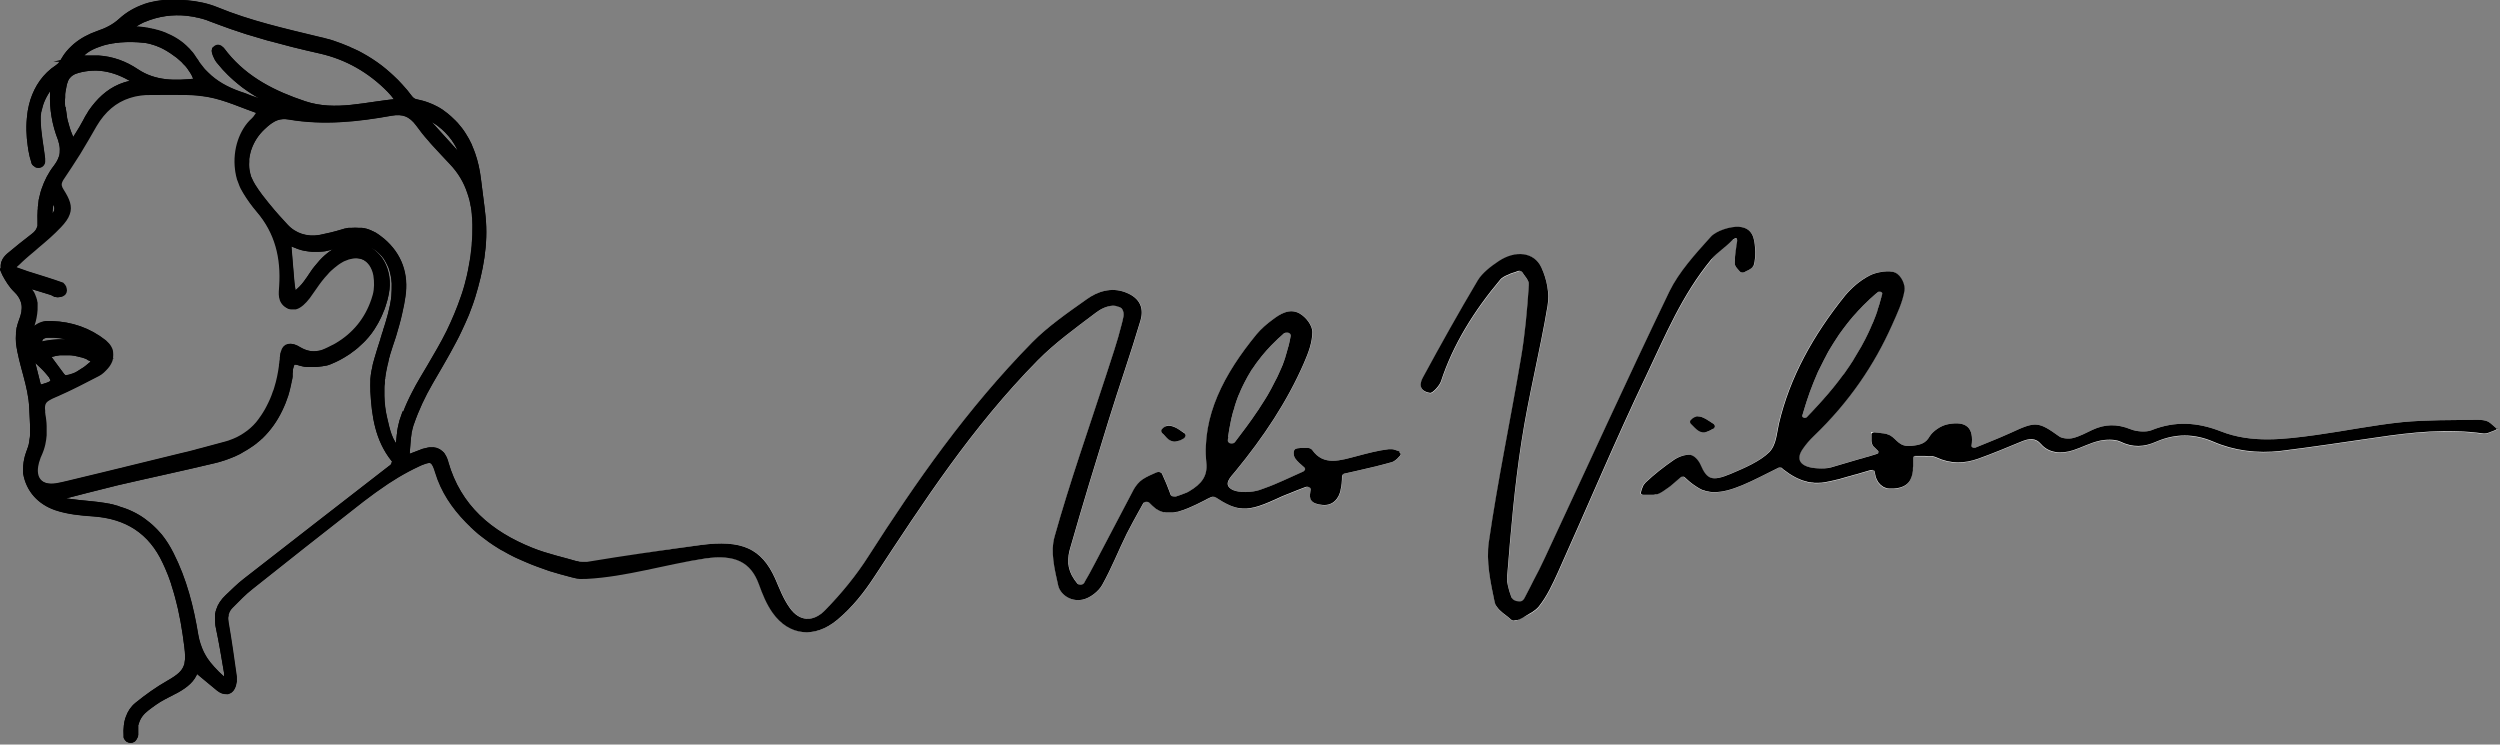 <?xml version="1.0" encoding="UTF-8"?>
<svg id="Layer_2" data-name="Layer 2" xmlns="http://www.w3.org/2000/svg" viewBox="0 0 118.93 35.42">
  <rect x="0" y="0" width="118.93" height="35.42" fill="#808080" stroke="none"/>
  <defs>
    <style>
      .cls-1, .cls-2 {
        stroke: #000;
        stroke-miterlimit: 10;
        stroke-width: .3px;
      }

      .cls-1, .cls-3 {
        fill: #fff;
      }

      .cls-4, .cls-3 {
        stroke-width: 0px;
      }
    </style>
  </defs>
  <g id="Layer_1-2" data-name="Layer 1">
    <g>
      <path class="cls-3" d="M66.64,21.49s-.01,0-.02,0c-.09-.03-.18-.07-.26-.09-.02,0-.04-.01-.06-.02-.02,0-.04,0-.06-.01,0,0,0,0-.01,0-.02,0-.04,0-.06,0-.02,0-.04,0-.06,0-.02,0-.04,0-.05,0-.5.06-.99.19-1.48.32-.81.21-1.61.5-2.16-.29-.03-.04-.12-.09-.19-.09-.21,0-.5-.02-.62.06-.1.07-.08.31,0,.43.1.15.27.29.44.44t0,0s.08.07.13.11c-.06.02-.11.05-.17.08-.64.28-1.23.58-1.86.8-.07.03-.15.05-.22.08-.36.12-.97.14-1.27,0-.51-.25-.11-.61.12-.89,1.34-1.63,2.47-3.33,3.26-5.15.21-.48.4-.98.4-1.48,0-.3-.28-.69-.61-.88-.47-.26-.93.03-1.27.29-.29.21-.56.45-.77.7-1.55,1.89-2.61,3.89-2.39,6.13.06.62-.23.99-.8,1.33-.03.02-.06.03-.09.05-.03.02-.06.03-.09.04-.15.06-.31.12-.47.17h0c-.06.02-.13.04-.19.07-.02-.05-.04-.1-.06-.15-.06-.17-.13-.34-.2-.52-.07-.16-.14-.32-.21-.48-.04-.08-.16-.11-.26-.07,0,0,0,0,0,0-.23.1-.46.2-.66.33-.18.12-.32.3-.42.47-.63,1.19-1.25,2.38-1.87,3.56-.07.14-.15.28-.23.43-.03.05-.06.11-.09.16h0c-.03.06-.07.13-.11.19-.02.04-.05.09-.07.13h0c-.04.07-.08.15-.13.23-.07-.07-.13-.14-.19-.21,0,0,0,0,0,0-.1-.12-.18-.24-.24-.35,0-.02-.02-.03-.03-.05-.06-.12-.1-.24-.13-.36,0-.02,0-.03-.01-.05,0-.04-.01-.08-.02-.13,0-.02,0-.04,0-.06-.01-.23.02-.46.09-.68.58-2.03,1.2-4.06,1.83-6.09.49-1.59,1.05-3.17,1.52-4.76.15-.52.02-1.04-.71-1.32-.7-.27-1.35-.03-1.83.31-.92.65-1.87,1.31-2.61,2.06-3.12,3.18-5.53,6.64-7.79,10.17-.57.9-1.27,1.76-2.06,2.57-.58.6-1.23.54-1.68-.09-.32-.44-.5-.94-.71-1.42-.64-1.41-1.57-1.85-3.56-1.58-1.98.27-3.94.6-5.9.94-.02,0-.05,0-.07.02,0,0,0,0,0,0-.02,0-.05.01-.07.02,0,0,0,0,0,0-.02,0-.04.02-.06.03-.04.02-.09.05-.13.07-.07.04-.13.09-.2.13-.09.07-.06.18.06.21.13.04.27.07.41.11.08.02.15.04.23.05.09.02.2-.02.3-.04,1.89-.3,3.77-.63,5.67-.91,1.44-.21,2.18.18,2.56,1.22.17.47.36.95.66,1.37.77,1.08,1.99,1.23,3.08.32.72-.6,1.28-1.32,1.75-2.04,2.33-3.54,4.62-7.09,7.78-10.3.81-.82,1.8-1.54,2.77-2.27.2-.15.47-.31.81-.33.05,0,.15.01.24.05.01,0,.02,0,.03,0,0,0,0,.01,0,.02.07.03.13.06.15.1.15.22.03.5-.02.73-.2.81-.48,1.61-.74,2.42-.83,2.55-1.73,5.1-2.45,7.67-.21.74,0,1.56.17,2.33.08.38.54.79,1.14.68.38-.07.79-.41.95-.7.45-.8.77-1.63,1.17-2.44.04-.07.07-.14.11-.21.15-.28.3-.57.46-.85.03-.06.07-.12.1-.18.04-.07.08-.14.11-.2.05-.08.09-.17.14-.25.06.08.11.16.18.23.02.02.04.04.06.06.04.04.09.09.13.12.02.02.04.03.06.05.02.02.04.03.06.05,0,0,0,0,0,0,.02.01.05.03.07.04.02.01.05.03.07.04.02.01.04.02.06.03,0,0,.02,0,.03.01.04.01.09.03.13.04,0,0,0,0,0,0,.01,0,.03,0,.04,0,.02,0,.04,0,.07.01.02,0,.04,0,.06,0,.09,0,.18,0,.27,0,.05,0,.11-.02.17-.03,0,0,.02,0,.03,0,.04,0,.07-.02.11-.03.14-.04.28-.09.42-.15.05-.02.11-.05.16-.07.08-.04.16-.07.24-.11.13-.06.26-.13.4-.2.04-.02.07-.04.11-.06.06-.03.12-.06.17-.08.04-.02.08-.04.11-.05.04.03.08.05.11.07.24.16.45.28.65.37.02.01.05.02.07.03.08.03.16.06.24.08.03,0,.06.02.08.02.03,0,.05.01.08.01.48.08.94-.06,1.71-.41.11-.05.22-.1.33-.15.06-.02.11-.05.17-.07.06-.02.12-.05.18-.07.24-.1.49-.2.76-.3.12-.05.24-.1.36-.15-.04.11-.08.21-.11.3,0,.02-.01.05-.02.07-.08.35.02.58.57.63.29.03.53-.08.69-.3.03-.04.05-.08.08-.13,0-.02.02-.03.02-.05.03-.06.05-.13.07-.21,0,0,0-.01,0-.02.05-.19.07-.41.07-.66h0s0-.07,0-.1c.04,0,.07-.02.11-.03,0,0,0,0,.01,0,.38-.09.78-.17,1.18-.27.25-.06.51-.12.76-.19.1-.03.2-.05.29-.08.02,0,.04-.01.06-.02.03-.01.06-.03.09-.05.1-.06.18-.15.26-.24.06-.06.04-.14-.05-.18ZM58.4,20.97c0-.06.01-.12.02-.17.03-.25.08-.5.13-.75.02-.1.04-.2.07-.3,0-.03.01-.06.02-.08.01-.06.03-.12.05-.17.02-.06.04-.12.05-.18.04-.14.09-.27.14-.41.02-.06.05-.13.08-.19.05-.13.11-.26.17-.38.03-.05.05-.11.08-.16.09-.18.2-.37.31-.55.02-.03.04-.07.07-.1.05-.07.1-.14.15-.22.03-.04.06-.08.09-.12.26-.35.55-.68.9-1.01.05-.05.1-.1.15-.14.03-.03.07-.06.11-.1.04-.03.07-.06.11-.09.11-.1.23-.2.36-.29-.02.13-.03.27-.06.4h0s0,.02,0,.02c-.02.13-.05.26-.08.39-.01.06-.03.12-.05.18-.02.07-.04.14-.06.22-.02.07-.04.13-.06.2,0,0,0,0,0,.01-.02.06-.04.12-.06.18-.05.13-.1.26-.15.38-.04.1-.08.19-.13.29h0c-.04.1-.09.19-.14.28,0,0,0,0,0,0-.06.12-.12.24-.19.37-.03.06-.07.12-.1.18-.05.1-.11.19-.17.29-.04.07-.08.13-.12.19-.06.09-.12.19-.18.28-.03.05-.06.1-.1.15-.33.5-.7.98-1.07,1.47,0,0,0,0,0,0-.12.16-.25.32-.38.48.01-.19.03-.38.05-.56Z"/>
      <path class="cls-3" d="M118.84,20.45s0,0-.01-.01c-.08-.07-.16-.14-.24-.21-.02-.02-.05-.04-.07-.06-.02-.02-.04-.03-.06-.05-.03-.02-.06-.04-.09-.06-.13-.07-.34-.09-.52-.09-1.19.02-2.38,0-3.55.11-1.38.14-2.73.42-4.1.61-1.53.21-3.08.41-4.55-.17-1.1-.43-2.17-.51-3.31-.05-.25.1-.72.06-.98-.05-.65-.26-1.22-.25-1.82.03-.3.14-.6.31-.93.39-.19.05-.52.02-.65-.08-.99-.71-1.12-.72-2.28-.18-.13.06-.27.12-.41.18-.07.03-.14.06-.21.09-.28.12-.57.23-.88.36-.07.03-.15.06-.22.09,0,0,0,0,0,0-.07.03-.13.05-.2.08.01-.06.02-.11.03-.16,0,0,0,0,0-.01.12-.86-.24-1.19-1.11-1.03-.35.06-.74.34-.89.59-.18.32-.44.4-.85.44-.59.07-.69-.3-1.01-.49-.01,0-.03-.02-.04-.02-.01,0-.03-.01-.05-.02-.02,0-.03-.01-.05-.02-.02,0-.03-.01-.05-.02-.02,0-.04,0-.05-.01-.02,0-.04,0-.07-.01-.03,0-.06-.01-.09-.01-.12-.02-.24-.03-.36-.04-.05,0-.1-.01-.15-.02,0,.03,0,.07,0,.1h0s0,.08,0,.12c0,.04,0,.09,0,.13,0,.02,0,.04,0,.06,0,.02,0,.05.01.07,0,.01,0,.03.01.05,0,.02.01.04.02.06,0,.02.01.03.02.05,0,.01.02.03.03.04,0,.01.02.02.03.03,0,.01.02.02.03.03.05.05.11.11.17.17,0,0,0,0,0,0,.03.03.06.06.08.09-.05.01-.09.03-.14.04-.1.03-.19.06-.29.09-.09.03-.19.06-.28.08-.09.03-.19.06-.28.08-.46.14-.91.27-1.36.4-.19.05-.41.05-.61.04-.81-.04-1.09-.39-.72-.92.15-.22.33-.43.53-.62,1.67-1.6,2.87-3.37,3.72-5.28.24-.54.5-1.08.59-1.63.05-.28-.15-.73-.44-.86-.27-.13-.91-.03-1.22.14-.47.24-.87.6-1.17.96-1.52,1.89-2.63,3.9-3.14,6.08-.11.47-.12,1.02-.47,1.37-.44.43-1.16.74-1.82,1.02-.91.38-1.14.27-1.45-.45-.08-.18-.29-.43-.48-.45-.24-.03-.58.1-.78.24-.48.33-.94.69-1.35,1.08-.03.03-.06.07-.08.1-.01.02-.02.03-.03.05-.05.1-.08.21-.11.32-.02.06.04.11.12.11h.02c.06,0,.13,0,.19,0,.04,0,.07,0,.11,0,.03,0,.06,0,.09,0,.06,0,.11,0,.16-.02.02,0,.03,0,.04,0,.02,0,.03,0,.05-.01.01,0,.02,0,.03-.01.03,0,.05-.02.08-.03.05-.03.09-.05.14-.08.05-.03.09-.06.13-.09.03-.02.07-.05.1-.07.01,0,.02-.02.03-.02.04-.03.07-.05.11-.08.02-.02.04-.04.07-.06.04-.04.09-.07.13-.11.1-.09.2-.17.3-.26.03-.03.07-.05.1-.08.03.03.06.06.09.09,0,0,0,0,.01.01.03.03.07.06.1.09.03.03.06.06.1.09.04.03.08.06.11.09.03.02.05.04.08.06.1.07.19.13.29.19.03.01.05.03.08.04.03.01.06.03.08.04,0,0,0,0,.01,0,.02,0,.04.02.07.02.02,0,.03.01.05.02.03.01.06.02.09.02.03,0,.06.01.09.02.06.01.12.02.18.02.03,0,.07,0,.1,0,.37,0,.78-.11,1.31-.33.57-.24,1.11-.53,1.72-.83.03-.01.06-.03.09-.04.02.02.04.04.07.06h0s.06.05.09.08c.18.14.36.26.55.36.03.02.07.03.1.05.02.01.05.02.07.03.02.01.04.02.07.03.03.01.07.03.1.04.03.01.07.02.1.03.02,0,.05.02.08.02.02,0,.04.01.06.02.03,0,.07.02.1.02.03,0,.05,0,.08.01.05,0,.11.01.17.02.04,0,.09,0,.13,0,.13,0,.27-.01.41-.04.1-.02.2-.04.29-.06.08-.02.17-.04.25-.06.01,0,.03,0,.04-.01.05-.01.1-.02.15-.04s.1-.02.14-.04c.07-.02.14-.04.21-.06.03,0,.05-.01.08-.02.1-.03.19-.06.29-.08.15-.04.29-.09.44-.13.08-.02.16-.05.24-.07,0,0,.02,0,.03,0,0,0,0,0,0,0,.05-.01.1-.03.15-.04,0,.04,0,.08,0,.12,0,.03,0,.06.01.09,0,.03.01.06.02.09,0,0,0,0,0,0,0,.03.01.05.02.08,0,.03.02.05.03.08.02.05.04.09.07.13,0,0,0,0,0,.01.01.02.03.04.05.06.02.02.03.04.05.06,0,0,0,0,0,0,.02.02.04.03.06.05.03.03.07.05.11.08,0,0,.02.01.03.01.04.02.08.03.12.05,0,0,.02,0,.03,0,.02,0,.04.01.06.01,0,0,.01,0,.02,0,.02,0,.04,0,.06,0,0,0,0,0,.01,0,0,0,.02,0,.02,0,.02,0,.04,0,.07,0s.04,0,.07,0c.68-.05.85-.42.9-.85,0-.02,0-.05,0-.07,0-.05,0-.09.01-.14,0-.03,0-.07,0-.11,0-.03,0-.06,0-.09,0-.02,0-.04,0-.06,0-.04,0-.08,0-.13,0,0,0-.01,0-.02,0-.03,0-.06,0-.09.05,0,.1,0,.16.01.08,0,.16,0,.25,0,.11,0,.22,0,.32.01.02,0,.04,0,.06,0,.02,0,.04,0,.06,0,.02,0,.04,0,.06,0,.02,0,.04,0,.05.01.05.01.1.03.15.05.67.31,1.32.3,1.99.06.7-.25,1.36-.53,2.04-.81.37-.15.67-.21.96.13.35.4.92.47,1.51.28.43-.14.81-.35,1.25-.45.3-.07.74-.08.98.03.61.3,1.15.27,1.73.01.9-.39,1.8-.39,2.71,0,.99.43,2.09.57,3.21.44,1.53-.19,3.04-.42,4.56-.64,1.68-.25,3.36-.43,5.07-.19.02,0,.03,0,.05,0,.01,0,.03,0,.04,0,.1,0,.2-.05.31-.09.02,0,.03-.01.05-.02.02,0,.03-.01.05-.02.02,0,.03-.01.04-.02.02,0,.04-.01.05-.02,0,0,0,0,.01,0,.04-.02.09-.03.13-.05-.03-.02-.05-.05-.08-.07ZM85.73,19.8h0c.02-.07.04-.14.06-.2.02-.07.04-.13.06-.2.01-.04.02-.08.04-.13.02-.07.04-.13.06-.19.1-.3.2-.59.32-.88.06-.14.12-.29.18-.43.03-.07.06-.14.1-.21.07-.15.14-.29.22-.44.03-.06.07-.13.1-.19.04-.07.08-.14.11-.21.03-.05.06-.1.09-.15.05-.09.1-.17.16-.26.04-.07.09-.13.13-.2.04-.07.09-.13.13-.2.12-.17.25-.34.38-.51.04-.05.08-.1.12-.15.11-.13.22-.27.34-.39.04-.05.08-.09.13-.14.05-.06.11-.11.16-.17.11-.11.22-.22.34-.33.06-.06.12-.11.18-.16.06-.05.12-.11.19-.16.09-.08.18-.15.27-.22-.02.09-.04.19-.06.28h0s-.01.05-.02.08c0,.03-.01.06-.02.09,0,.02,0,.04-.01.05-.05.2-.11.4-.18.6,0,0,0,.01,0,.02-.05.15-.1.29-.16.43-.03.07-.06.14-.09.21s-.06.14-.09.21c-.06.14-.13.28-.2.42-.03.07-.07.14-.11.21,0,.01-.01.02-.02.04-.07.13-.13.25-.21.37,0,0,0,0,0,0-.07.12-.14.24-.22.37-.01.02-.03.04-.04.07-.04.06-.07.12-.11.17-.04.07-.09.14-.14.21-.04.06-.09.13-.13.19-.04.06-.08.12-.13.17-.29.4-.61.79-.96,1.18-.06.06-.11.13-.17.19-.09.09-.17.19-.26.28-.05.06-.11.11-.16.17-.05.06-.11.11-.16.17-.1.1-.21.21-.31.31.03-.13.07-.25.1-.38Z"/>
      <path class="cls-3" d="M83.4,12.66c-.03.08-.13.14-.24.2-.02.01-.04.02-.07.03-.04.02-.08.04-.11.06-.07.03-.16.02-.21-.03-.04-.05-.09-.1-.13-.15-.01-.02-.03-.03-.04-.05-.03-.05-.06-.09-.07-.14,0,0,0-.02,0-.02,0-.01,0-.03,0-.04,0-.02,0-.04,0-.07h0c0-.34.09-.67.14-.99,0,0-.02,0-.03,0,0-.15-.07-.15-.2-.05-.02,0-.04,0-.06-.01-.33.32-.76.61-.97.97-1.39,1.69-2.18,3.61-3.06,5.46-1.49,3.11-2.81,6.27-4.22,9.4-.26.57-.52,1.15-.93,1.66-.08.09-.18.17-.3.25-.02.01-.05.03-.07.04-.02.01-.04.02-.07.04-.2.11-.43.2-.63.31-.04.02-.03,0-.07.02-.03-.03-.1,0-.13-.03-.03-.03-.07-.06-.11-.09-.02-.02-.04-.04-.07-.06-.13-.1-.27-.2-.38-.31-.02-.01-.03-.03-.05-.05-.02-.02-.04-.04-.05-.06-.02-.02-.03-.03-.04-.05-.02-.02-.04-.05-.05-.07,0-.01-.02-.02-.02-.03,0-.02-.02-.03-.02-.05,0-.02-.01-.04-.02-.06-.2-.96-.42-1.95-.28-2.9.42-2.91,1.03-5.8,1.52-8.7.2-1.15.3-2.32.38-3.48,0-.02,0-.04,0-.06,0-.01,0-.03,0-.04,0-.03-.01-.05-.02-.08,0-.02-.01-.03-.02-.05-.02-.05-.05-.09-.08-.14-.02-.03-.04-.06-.06-.08,0-.01-.02-.03-.03-.04-.04-.05-.07-.1-.11-.16,0,0,0,0,0,0-.02-.03-.04-.07-.06-.1-.04.02-.09.04-.13.05,0,0,0,0,0,0-.09.04-.19.07-.29.1-.04.01-.08.03-.12.05-.13.05-.26.11-.35.18,0,0-.02.01-.03.02,0,0-.01.01-.02.02-.01.01-.02.02-.03.03-1.27,1.51-2.26,3.11-2.83,4.85-.07.21-.4.57-.52.55-.55-.09-.49-.46-.34-.73.84-1.55,1.7-3.09,2.61-4.62.21-.35.61-.66,1-.92.8-.53,1.69-.43,2.03.31.26.57.39,1.22.29,1.82-.36,2.16-.91,4.3-1.24,6.46-.33,2.12-.51,4.26-.68,6.39,0,.06,0,.11,0,.17,0,.02,0,.04,0,.06,0,.02,0,.04,0,.06.02.12.05.23.08.35,0,.03.02.05.02.08.03.1.07.19.1.29.04.11.08.23.11.34.12,0,.23,0,.35.01.06-.11.11-.22.17-.33h0c.09-.18.19-.36.28-.54.04-.09.09-.17.13-.26.2-.37.39-.75.56-1.12,1.97-4.22,3.89-8.45,5.92-12.66.45-.92,1.22-1.77,1.97-2.6.24-.27.91-.5,1.34-.47.66.05.73.57.76.99.02.3.02.61-.08.89Z"/>
      <path class="cls-3" d="M56.38,20.79h0c-.13.07-.25.14-.34.19-.13.04-.22.04-.31,0-.11-.07-.21-.14-.3-.23-.04-.05-.09-.1-.15-.15-.04-.05-.05-.1-.03-.16.06-.05.16-.13.24-.18.12-.04.25-.01.39.05.14.08.29.17.47.29.06.05.07.12.03.17Z"/>
      <path class="cls-3" d="M81.49,20.4c-.11.07-.21.11-.29.14-.23-.16-.47-.32-.66-.5-.02-.02.1-.11.25-.23.21,0,.44.17.72.35.1.07.09.18,0,.24Z"/>
      <path class="cls-4" d="M66.64,21.49s-.01,0-.02,0c-.09-.03-.18-.07-.26-.09-.02,0-.04-.01-.06-.02-.02,0-.04,0-.06-.01,0,0,0,0-.01,0-.02,0-.04,0-.06,0-.02,0-.04,0-.06,0-.02,0-.04,0-.05,0-.5.06-.99.19-1.48.32-.81.21-1.61.5-2.16-.29-.03-.04-.12-.09-.19-.09-.21,0-.5-.02-.62.06-.1.07-.08.31,0,.43.1.15.27.29.44.44t0,0c.07.06.04.15-.05.19-.64.28-1.23.58-1.86.8-.07.03-.15.05-.22.08-.36.12-.97.14-1.27,0-.51-.25-.11-.61.12-.89,1.34-1.63,2.47-3.33,3.26-5.15.21-.48.4-.98.4-1.48,0-.3-.28-.69-.61-.88-.47-.26-.93.03-1.27.29-.29.21-.56.45-.77.7-1.55,1.89-2.61,3.89-2.39,6.13.06.62-.23.99-.8,1.33-.03.02-.06.03-.09.05-.03.02-.06.03-.09.04-.15.06-.31.12-.47.17h0c-.1.03-.22,0-.25-.08-.06-.17-.13-.34-.2-.52-.07-.16-.14-.32-.21-.48-.04-.08-.16-.11-.26-.07,0,0,0,0,0,0-.23.1-.46.2-.66.33-.18.12-.32.3-.42.47-.63,1.19-1.25,2.38-1.87,3.56-.07.14-.15.28-.23.43-.03.05-.06.11-.09.16h0c-.03.06-.07.13-.11.19-.02.04-.05.09-.07.13h0c-.06.1-.24.11-.32.02,0,0,0,0,0,0-.1-.12-.18-.24-.24-.35,0-.02-.02-.03-.03-.05-.06-.12-.1-.24-.13-.36,0-.02,0-.03-.01-.05,0-.04-.01-.08-.02-.13,0-.02,0-.04,0-.06-.01-.23.02-.46.09-.68.58-2.03,1.2-4.06,1.83-6.09.49-1.59,1.05-3.17,1.52-4.76.15-.52.02-1.04-.71-1.32-.7-.27-1.35-.03-1.83.31-.92.65-1.87,1.31-2.61,2.06-3.12,3.18-5.53,6.64-7.79,10.17-.57.9-1.27,1.76-2.06,2.57-.58.6-1.23.54-1.68-.09-.32-.44-.5-.94-.71-1.42-.64-1.41-1.57-1.85-3.56-1.58-1.82.25-3.59.5-5.39.8h-.17c-.4,0-.37-.1-.31.02.01.02.04.78.12.78.06,0,.07.02.21.01.17,0,0,0,.13,0,1.91-.1,3.74-.69,5.64-.97,1.44-.21,2.18.18,2.56,1.22.17.47.36.95.66,1.37.77,1.08,1.99,1.23,3.08.32.72-.6,1.28-1.32,1.75-2.04,2.33-3.54,4.62-7.09,7.78-10.3.81-.82,1.8-1.54,2.77-2.27.2-.15.47-.31.81-.33.05,0,.15.01.24.05.01,0,.02,0,.04.01.07.03.13.06.15.1.15.22.03.5-.02.73-.2.81-.48,1.61-.74,2.42-.83,2.55-1.73,5.1-2.45,7.67-.21.74,0,1.56.17,2.33.08.38.54.79,1.14.68.38-.07.79-.41.95-.7.45-.8.77-1.63,1.17-2.44.04-.07.07-.14.11-.21.15-.28.3-.57.46-.85.03-.06.07-.12.1-.18.04-.07.08-.14.11-.2.05-.1.24-.11.31-.02.02.02.04.04.06.06.04.04.09.09.13.12.02.02.04.03.06.05.02.02.04.03.06.05,0,0,0,0,0,0,.02.01.05.03.07.04.02.01.05.03.07.04.02.01.04.02.06.03,0,0,.02,0,.03.01.04.01.09.03.13.04,0,0,0,0,0,0,.01,0,.03,0,.04,0,.02,0,.04,0,.07.01.02,0,.04,0,.06,0,.09,0,.18,0,.27,0,.05,0,.11-.02.17-.03,0,0,.02,0,.03,0,.04,0,.07-.02.11-.03.14-.04.28-.09.42-.15.05-.02.11-.05.16-.07.08-.04.16-.07.24-.11.13-.06.26-.13.4-.2.04-.02.07-.04.11-.06.06-.03.12-.06.17-.08.07-.03.16-.03.21.01,0,0,0,0,.01,0,.24.16.45.28.65.37.02.01.05.02.07.03.08.03.16.06.24.08.03,0,.06.02.08.02.03,0,.05.01.08.01.48.08.94-.06,1.71-.41.11-.05.22-.1.33-.15.06-.02.11-.05.17-.07.06-.02.12-.05.18-.07.24-.1.49-.2.76-.3.13-.05.29.03.26.14,0,0,0,0,0,.01,0,.02-.01.05-.02.07-.08.35.02.58.57.63.29.03.53-.08.69-.3.03-.04.05-.08.08-.13,0-.02.02-.03.02-.05.03-.06.05-.13.07-.21,0,0,0-.01,0-.02.05-.19.07-.41.07-.66h0c0-.06.05-.1.11-.12,0,0,0,0,.01,0,.38-.09.78-.17,1.18-.27.25-.06.51-.12.76-.19.1-.03.2-.05.29-.08.02,0,.04-.01.06-.02.03-.01.06-.03.09-.05.1-.06.18-.15.26-.24.06-.06.04-.14-.05-.18ZM58.42,20.8c.03-.25.08-.5.13-.75.02-.1.04-.2.07-.3,0-.03.01-.06.02-.08.01-.06.03-.12.05-.17.02-.06.04-.12.05-.18.04-.14.09-.27.14-.41.02-.06.05-.13.08-.19.05-.13.11-.26.17-.38.03-.05.05-.11.08-.16.09-.18.2-.37.31-.55.02-.03.04-.07.07-.1.05-.07.1-.14.15-.22.03-.04.06-.08.09-.12.26-.35.55-.68.9-1.01.05-.05.1-.1.15-.14.03-.03.07-.06.11-.1.03-.03.07-.06.1-.09,0,0,0,0,.01,0,.12-.08.32-.01.3.11h0s0,.02,0,.02c-.02.13-.05.26-.08.39-.01.06-.03.12-.05.18-.02.07-.04.14-.06.22-.02.07-.04.13-.06.2,0,0,0,0,0,.01-.02.06-.04.12-.06.18-.04.13-.1.26-.15.38-.04.1-.08.19-.13.29h0c-.04.1-.09.19-.14.28,0,0,0,0,0,0-.06.12-.12.24-.19.37-.03.06-.07.12-.1.18-.05.1-.11.19-.17.29-.04.07-.08.13-.12.19-.06.09-.12.19-.18.28-.03.05-.06.1-.1.15-.33.5-.7.98-1.07,1.47,0,0,0,0,0,0-.1.12-.34.06-.33-.08,0-.06.01-.12.02-.17Z"/>
      <path class="cls-4" d="M118.84,20.45s0,0-.01-.01c-.08-.07-.16-.14-.24-.21-.02-.02-.05-.04-.07-.06-.02-.02-.04-.03-.06-.05-.03-.02-.06-.04-.09-.06-.13-.07-.34-.09-.52-.09-1.19.02-2.38,0-3.55.11-1.38.14-2.73.42-4.1.61-1.53.21-3.08.41-4.55-.17-1.1-.43-2.17-.51-3.31-.05-.25.1-.72.06-.98-.05-.65-.26-1.22-.25-1.82.03-.3.14-.6.31-.93.39-.19.05-.52.02-.65-.08-.99-.71-1.12-.72-2.28-.18-.13.06-.27.12-.41.18-.07.03-.14.06-.21.09-.28.12-.57.23-.88.36-.07.03-.15.06-.22.09,0,0,0,0,0,0-.08.03-.17-.01-.17-.08,0,0,0,0,0-.01.12-.86-.24-1.19-1.11-1.03-.35.06-.74.34-.89.59-.18.32-.44.4-.85.44-.59.07-.69-.3-1.01-.49-.01,0-.03-.02-.04-.02-.01,0-.03-.01-.05-.02-.02,0-.03-.01-.05-.02-.02,0-.03-.01-.05-.02-.02,0-.04,0-.05-.01-.02,0-.04,0-.07-.01-.03,0-.06-.01-.09-.01-.12-.02-.24-.03-.36-.04-.07,0-.14.03-.14.08h0s0,.08,0,.12c0,.04,0,.09,0,.13,0,.02,0,.04,0,.06,0,.02,0,.05.01.07,0,.01,0,.03.01.05,0,.02.01.04.02.06,0,.02.01.03.02.05,0,.01.02.03.03.04,0,.01.02.02.03.03,0,.01.02.02.03.03.05.05.11.11.17.17,0,0,0,0,0,0,.04.05.02.11-.05.13-.1.03-.19.06-.29.09-.09.03-.19.06-.28.08-.09.03-.19.06-.28.08-.46.14-.91.27-1.36.4-.19.05-.41.05-.61.04-.81-.04-1.09-.39-.72-.92.15-.22.33-.43.53-.62,1.67-1.6,2.87-3.37,3.72-5.28.24-.54.5-1.08.59-1.63.05-.28-.15-.73-.44-.86-.27-.13-.91-.03-1.22.14-.47.24-.87.6-1.17.96-1.52,1.89-2.63,3.9-3.14,6.08-.11.47-.12,1.02-.47,1.37-.44.43-1.16.74-1.82,1.02-.91.38-1.14.27-1.45-.45-.08-.18-.29-.43-.48-.45-.24-.03-.58.1-.78.24-.48.33-.94.69-1.35,1.08-.03.03-.06.07-.08.1-.01.02-.02.03-.03.05-.05.1-.08.21-.11.32-.02.06.04.11.12.11h.02c.06,0,.13,0,.19,0,.04,0,.07,0,.11,0,.03,0,.06,0,.09,0,.06,0,.11,0,.16-.02.02,0,.03,0,.04,0,.02,0,.03,0,.05-.01.01,0,.02,0,.03-.01.03,0,.05-.02.08-.03.05-.03.09-.05.14-.08.05-.03.09-.06.13-.09.03-.02.07-.05.1-.07.01,0,.02-.02.03-.02.04-.03.07-.05.11-.08.02-.02.04-.04.07-.06.04-.04.09-.07.13-.11.1-.09.2-.17.3-.26.05-.04.14-.04.18,0,0,0,0,0,.01.01.03.03.07.06.1.09.03.03.06.06.1.09.04.03.08.06.11.09.03.02.05.04.08.06.1.07.19.13.29.19.03.01.05.03.08.04.03.01.06.03.08.04,0,0,0,0,.01,0,.02,0,.04.02.07.02.02,0,.03.01.05.02.03.01.06.02.09.02.03,0,.06.01.09.02.06.01.12.02.18.02.03,0,.07,0,.1,0,.37,0,.78-.11,1.31-.33.57-.24,1.11-.53,1.72-.83.05-.02.11-.02.15.01h0s.06.05.09.08c.18.14.36.26.55.36.03.02.07.03.1.05.02.01.05.02.07.03.02.01.04.02.07.03.03.01.07.03.1.04.03.01.07.02.1.03.02,0,.05.02.08.02.02,0,.04.01.06.02.03,0,.07.02.1.02.03,0,.05,0,.08.01.05,0,.11.01.17.02.04,0,.09,0,.13,0,.13,0,.27-.01.41-.04.1-.02.2-.04.29-.06.08-.02.17-.04.25-.06.01,0,.03,0,.04-.01.05-.01.1-.02.15-.04s.1-.02.14-.04c.07-.02.14-.04.21-.06.03,0,.05-.01.08-.02.1-.03.19-.06.29-.08.15-.04.29-.09.44-.13.08-.02.16-.05.24-.07,0,0,.02,0,.03,0,0,0,0,0,0,0,.07-.02.15.02.16.08,0,.03,0,.06.01.09,0,.03.01.06.02.09,0,0,0,0,0,0,0,.03.01.05.02.08,0,.03.02.05.03.08.02.05.04.09.07.13,0,0,0,0,0,.01.01.02.03.04.05.06.02.02.03.04.05.06,0,0,0,0,0,0,.02.02.04.03.06.05.03.03.07.05.11.08,0,0,.02.01.03.01.04.02.08.03.12.05,0,0,.02,0,.03,0,.02,0,.04.01.06.01,0,0,.01,0,.02,0,.02,0,.04,0,.06,0,0,0,0,0,.01,0,0,0,.02,0,.02,0,.02,0,.04,0,.07,0s.04,0,.07,0c.68-.05.85-.42.9-.85,0-.02,0-.05,0-.07,0-.05,0-.09.01-.14,0-.03,0-.07,0-.11,0-.03,0-.06,0-.09,0-.02,0-.04,0-.06,0-.04,0-.08,0-.13,0,0,0-.01,0-.02,0-.05.06-.09.13-.08.01,0,.02,0,.03,0,.08,0,.16,0,.25,0,.11,0,.22,0,.32.01.02,0,.04,0,.06,0,.02,0,.04,0,.06,0,.02,0,.04,0,.06,0,.02,0,.04,0,.05.01.05.01.1.03.15.05.67.31,1.32.3,1.99.06.7-.25,1.36-.53,2.04-.81.37-.15.67-.21.96.13.35.4.92.47,1.51.28.43-.14.81-.35,1.25-.45.3-.07.74-.08.98.03.61.3,1.15.27,1.73.01.9-.39,1.8-.39,2.71,0,.99.43,2.09.57,3.21.44,1.53-.19,3.04-.42,4.56-.64,1.68-.25,3.36-.43,5.07-.19.02,0,.03,0,.05,0,.01,0,.03,0,.04,0,.1,0,.2-.05.31-.09.02,0,.03-.01.05-.02.02,0,.03-.01.05-.02.02,0,.03-.01.04-.02.02,0,.04-.01.05-.02,0,0,0,0,.01,0,.06-.02.08-.08.05-.12ZM85.73,19.8c.02-.07.04-.13.06-.2.02-.07.04-.13.06-.2.01-.04.02-.08.04-.13.02-.07.04-.13.06-.19.1-.3.2-.59.32-.88.06-.14.12-.29.18-.43.03-.07.06-.14.1-.21.07-.15.14-.29.22-.44.03-.06.07-.13.1-.19.04-.07.07-.14.11-.21.03-.05.06-.1.09-.15.05-.09.1-.17.16-.26.04-.07.08-.13.13-.2.04-.07.09-.13.13-.2.12-.17.25-.34.38-.51.04-.05.08-.1.12-.15.11-.13.22-.27.34-.39.04-.05.08-.09.13-.14.05-.06.11-.11.16-.17.11-.11.22-.22.34-.33.06-.05.12-.11.18-.16.06-.05.12-.11.19-.16.07-.06.21-.02.21.05h0s0,.01,0,.02c0,.02,0,.04-.02.06,0,.03-.01.06-.02.09,0,.02,0,.04-.01.05-.05.2-.11.4-.18.6,0,0,0,.01,0,.02-.05.15-.1.29-.16.43-.03.07-.05.14-.09.21-.03.07-.06.14-.09.21-.06.14-.13.28-.2.42-.03.07-.07.14-.11.21,0,.01-.01.02-.02.04-.07.13-.13.25-.21.37,0,0,0,0,0,0-.07.12-.14.24-.22.37-.01.02-.03.04-.04.07-.04.06-.07.12-.11.17-.04.07-.09.14-.14.21-.04.06-.09.13-.13.19-.04.06-.08.12-.13.17-.29.4-.61.79-.96,1.18-.06.06-.11.13-.17.19-.09.09-.17.19-.26.28-.05.06-.11.11-.16.17-.05.06-.11.11-.16.17-.07.07-.24.02-.21-.07h0Z"/>
      <path class="cls-4" d="M83.4,12.66c-.03.08-.13.14-.24.2-.02.01-.04.02-.07.03-.04.02-.08.04-.11.06-.07.03-.16.02-.21-.03-.04-.05-.09-.1-.13-.15-.01-.02-.03-.03-.04-.05-.03-.05-.06-.09-.07-.14,0,0,0-.02,0-.02,0-.01,0-.03,0-.04,0-.02,0-.04,0-.07h0c0-.35.06-.6.11-.98v-.02c0-.15-.07-.15-.2-.05,0,0-.02.01-.03.02-.35.37-.7.56-1.01.93-1.39,1.69-2.18,3.61-3.06,5.46-1.49,3.11-2.81,6.27-4.22,9.4-.26.57-.52,1.15-.93,1.66-.08.09-.18.17-.3.25-.02.01-.05.03-.07.04-.02.01-.04.02-.07.04-.2.11-.4.28-.63.31-.13.02-.14.02-.2-.01-.04-.02-.07-.06-.11-.09-.02-.02-.04-.04-.07-.06-.13-.1-.27-.2-.38-.31-.02-.01-.03-.03-.05-.05-.02-.02-.04-.04-.05-.06-.02-.02-.03-.03-.04-.05-.02-.02-.04-.05-.05-.07,0-.01-.02-.02-.02-.03,0-.02-.02-.03-.02-.05,0-.02-.01-.04-.02-.06-.2-.96-.42-1.95-.28-2.9.42-2.91,1.03-5.8,1.52-8.7.2-1.15.3-2.32.38-3.48,0-.02,0-.04,0-.06,0-.01,0-.03,0-.04,0-.02-.01-.05-.02-.08,0-.02-.01-.03-.02-.05-.02-.05-.05-.09-.08-.14-.02-.03-.04-.06-.06-.08,0-.01-.02-.03-.03-.04-.04-.05-.07-.1-.11-.16,0,0,0,0,0,0-.03-.05-.12-.07-.19-.05,0,0,0,0,0,0-.09.04-.19.07-.29.1-.04.01-.08.03-.12.05-.13.05-.26.11-.35.18,0,0-.02.01-.03.02,0,0-.01.01-.02.02-.01.01-.02.02-.03.03-1.27,1.51-2.26,3.11-2.83,4.85-.07.21-.4.57-.52.55-.55-.09-.49-.46-.34-.73.84-1.55,1.7-3.09,2.61-4.62.21-.35.61-.66,1-.92.8-.53,1.69-.43,2.03.31.26.57.39,1.22.29,1.82-.36,2.16-.91,4.3-1.24,6.46-.33,2.12-.51,4.26-.68,6.39,0,.06,0,.11,0,.17,0,.02,0,.04,0,.06,0,.02,0,.04,0,.06.02.12.05.23.08.35,0,.03.02.05.02.08.03.1.07.19.1.29.08.17.25.19.33.2s.21.02.3-.17h0c.09-.18.19-.36.28-.54.04-.09.09-.17.13-.26.2-.37.39-.75.56-1.12,1.97-4.22,3.89-8.45,5.92-12.66.45-.92,1.22-1.77,1.97-2.6.24-.27.91-.5,1.34-.47.66.05.73.57.76.99.02.3.02.61-.08.89Z"/>
      <path class="cls-4" d="M56.38,20.79h0s-.03.04-.06.06c-.11.07-.2.11-.28.13-.13.04-.22.04-.31,0-.11-.04-.2-.12-.3-.23-.04-.05-.09-.1-.15-.15-.04-.05-.05-.1-.03-.16,0,0,.01-.02.02-.02.07-.08.15-.13.22-.15.12-.04.25-.01.39.05.14.06.29.17.45.28,0,0,.01,0,.02.01.06.05.07.12.03.17Z"/>
      <path class="cls-4" d="M81.49,20.4c-.11.07-.21.11-.29.14-.33.1-.48-.1-.76-.38-.05-.05-.06-.13,0-.18.11-.12.23-.17.35-.17.21,0,.44.17.72.35.1.07.09.18,0,.24Z"/>
    </g>
    <g>
      <path class="cls-1" d="M27.81,26.99s-.02-.02-.03-.03h0s-.04-.02-.06-.03h0s-.03,0-.04-.01c-.04-.01-.08-.02-.12-.03-.76-.23-1.55-.39-2.29-.69-1.97-.79-3.48-2.05-4.09-4.19,0-.03-.01-.05-.02-.07h0c-.02-.07-.05-.14-.08-.19-.01-.02-.02-.04-.03-.05-.01-.02-.02-.03-.03-.05-.01-.02-.02-.03-.04-.04-.01-.01-.03-.03-.04-.04-.12-.11-.28-.16-.47-.14-.03,0-.06,0-.09.01-.06.01-.13.03-.21.05-.02,0-.04.01-.06.02-.22.08-.43.17-.65.25,0,0-.01,0-.02,0-.03-.03-.05-.04-.07-.06-.01,0-.03-.01-.04-.02,0,0,0,0,0,0,0-.03,0-.07.01-.1.03-.32.04-.66.09-.98,0-.03,0-.06.02-.1,0,0,0,0,0,0,.01-.07.03-.14.05-.21.01-.05.03-.11.05-.16.23-.67.54-1.33.9-1.95.14-.25.29-.49.43-.74.09-.16.19-.33.28-.49.05-.08.09-.17.14-.25.09-.17.18-.33.27-.5.04-.08.09-.17.13-.25.04-.08.08-.17.12-.25h0c.06-.13.12-.26.18-.39.06-.13.11-.26.17-.39h0c.05-.13.1-.27.15-.4.02-.05.03-.09.05-.14.03-.09.06-.18.09-.27.38-1.24.62-2.49.49-3.79-.06-.6-.15-1.19-.22-1.79-.05-.42-.14-.82-.27-1.19-.02-.05-.04-.1-.06-.16-.02-.06-.05-.12-.07-.17-.01-.03-.02-.05-.03-.08-.08-.17-.17-.34-.27-.49h0c-.11-.18-.24-.34-.37-.49-.02-.02-.04-.04-.06-.06h0s-.06-.07-.1-.1c-.1-.1-.2-.19-.3-.27-.08-.06-.16-.12-.24-.18-.04-.03-.08-.05-.13-.08-.04-.03-.09-.05-.13-.07-.12-.06-.24-.12-.36-.16-.18-.07-.38-.12-.57-.16-.11-.02-.23-.11-.3-.21-.14-.19-.29-.37-.45-.54-.05-.06-.11-.11-.16-.17-.03-.03-.06-.07-.1-.1-.1-.1-.2-.19-.3-.28h0c-.12-.11-.24-.21-.37-.31t0,0c-.3-.23-.61-.43-.94-.61h0c-.1-.06-.21-.11-.32-.16-.04-.02-.07-.03-.11-.05-.05-.02-.1-.04-.15-.07-.25-.11-.5-.2-.76-.29h0c-.05-.02-.1-.03-.16-.05-.04-.01-.08-.02-.12-.03-.12-.03-.24-.07-.36-.09-1.65-.4-3.3-.77-4.88-1.42-.44-.18-.93-.28-1.4-.32-.24-.02-.48-.03-.71-.02-.05,0-.1,0-.16,0-.04,0-.07,0-.11,0-.05,0-.1,0-.15.01-.21.02-.42.06-.62.11-.06.02-.12.03-.17.05-.03,0-.06.02-.08.03-.4.14-.78.35-1.12.66-.33.3-.68.47-1.09.61-.4.14-.76.33-1.07.59-.03.03-.07.06-.1.09-.17.16-.32.33-.44.54-.02.04-.05.08-.07.12,0,0,0,0,0,0-.03.05-.07.1-.11.15-.01.01-.02.02-.03.03-.04.03-.08.06-.11.09-.6.39-.96.95-1.16,1.56-.05.16-.09.33-.12.5,0,.05-.02.09-.02.14,0,0,0,.02,0,.02-.07.5-.05,1.02.02,1.49.01.07.02.13.03.2.01.07.03.13.04.2.01.06.03.13.05.19h0c.02.06.03.12.05.18,0,0,0,0,0,0s0,0,0,0c0,0,0,.02.01.03,0,0,.01.02.02.02h0s.01.01.02.02c.02.02.04.03.07.05,0,0,0,0,0,0,0,0,0,0,.01,0,.1.04.21-.02.23-.13,0-.05,0-.1,0-.15-.07-.6-.2-1.21-.21-1.81,0-.05,0-.11,0-.16,0,0,0,0,0,0,0-.05,0-.09.01-.14,0-.07.02-.15.04-.22,0-.02.01-.05.02-.07.02-.06.03-.13.05-.19.12-.37.33-.71.62-1.05h0c.01.14.02.21.02.28,0,.08-.01.15-.02.23,0,0,0,0,0,.01-.03.75.1,1.48.37,2.18,0,.02.02.04.02.07,0,.02.01.04.02.07.01.04.02.09.03.13.03.14.03.27.02.4,0,.06-.02.12-.03.17,0,.02-.01.04-.02.06-.05.16-.14.31-.25.46-.26.33-.44.69-.57,1.07-.03.08-.05.16-.07.24-.02.08-.04.16-.06.25,0,.03-.01.06-.01.08,0,.03-.01.06-.01.09,0,.05-.01.1-.02.16,0,0,0,.01,0,.02,0,.05,0,.1-.01.15,0,0,0,0,0,.01-.01.15-.01.31,0,.47,0,.04,0,.07,0,.11,0,.03,0,.06,0,.08,0,.02,0,.04,0,.06,0,.03-.02.07-.03.1-.05.16-.15.28-.31.4-.39.3-.78.61-1.16.93-.1.09-.18.19-.22.3,0,.01,0,.02-.01.03,0,.03-.02.06-.02.09,0,.01,0,.03,0,.04,0,.03,0,.06,0,.09,0,.01,0,.03,0,.04,0,0,0,.02,0,.03,0,.01,0,.03,0,.04,0,.03.02.05.03.08H.2s.02.05.04.08c.15.28.32.56.54.77.18.17.29.35.35.53.01.04.02.07.03.11.03.12.03.25.01.39,0,0,0,.02,0,.03,0,.03,0,.06-.02.09-.01.06-.03.13-.05.19-.02.05-.04.11-.06.17-.01.03-.02.06-.03.09-.02.06-.04.11-.05.17,0,.02-.01.04-.02.07,0,.04-.02.09-.02.13,0,.03,0,.06-.01.08,0,.02,0,.04,0,.06-.01.14-.01.28,0,.42.13,1.05.59,2.02.63,3.1.01.36.05.72.04,1.08,0,.02,0,.04,0,.06,0,0,0,0,0,.01,0,.04,0,.08,0,.11,0,.09-.01.18-.03.28,0,.06-.02.13-.03.19,0,.04-.02.08-.03.12s-.02.08-.04.12c-.01.05-.03.09-.05.14-.01.03-.02.06-.03.09-.03.08-.05.16-.07.25-.01.05-.02.11-.03.16-.02.11-.02.22-.02.33,0,.01,0,.03,0,.04,0,.03,0,.06,0,.08,0,.01,0,.03,0,.04.14.8.67,1.36,1.42,1.62.56.19,1.17.25,1.77.29,1.6.11,2.76.84,3.44,2.31.04.08.07.16.11.24.02.04.03.08.05.12.03.08.07.16.1.24h0c.03.08.06.16.09.25h0c.03.08.06.17.08.25h0c.06.18.11.36.16.54.22.78.35,1.59.45,2.4.04.32.05.57.01.77,0,.06-.02.11-.04.16-.11.32-.36.53-.85.81-.53.3-1.03.66-1.5,1.04-.2.16-.33.37-.41.59,0,.03-.02.06-.03.08-.03.1-.05.21-.06.31-.02.15-.02.31-.01.46,0,.01,0,.02,0,.03,0,0,0,.01,0,.02,0,0,0,.01,0,.02,0,0,0,.01.01.02s0,.01.01.02c.02.02.04.04.06.06h0c.06.04.14.04.2,0,0,0,0,0,.01-.01.03-.04.06-.07.08-.12,0,0,0-.02.01-.03,0-.02,0-.04.01-.06,0,0,0,0,0,0,0-.05,0-.1,0-.15,0-.03,0-.07,0-.1,0-.02,0-.04,0-.06,0-.02,0-.05,0-.07,0-.02,0-.03,0-.05,0-.03,0-.06.02-.08,0-.03.02-.06.03-.1.08-.25.24-.46.47-.64.26-.2.53-.4.82-.55,0,0,0,0,0,0,.06-.03.13-.07.19-.1,0,0,0,0,0,0,.04-.02.08-.04.12-.06.04-.02.08-.04.13-.07.04-.02.08-.04.12-.06,0,0,0,0,0,0,.04-.02.07-.04.11-.06.38-.22.7-.47.83-.86.01-.04.02-.08.03-.13h0c.17.14.36.3.55.46t0,0c.19.16.38.32.58.48.13.1.25.14.35.13.01,0,.02,0,.03,0,0,0,.02,0,.03,0,.11-.03.19-.13.24-.28,0-.03.02-.06.02-.09,0-.03.01-.06.01-.09,0,0,0,0,0-.01,0-.05,0-.1,0-.15,0,0,0,0,0,0,0-.02,0-.04,0-.05-.12-.86-.24-1.72-.39-2.58-.02-.13-.03-.24,0-.35,0-.01,0-.03,0-.05,0-.02,0-.04.02-.06,0-.01,0-.03.01-.04.04-.11.11-.22.2-.31.32-.32.63-.65.98-.92,1.63-1.3,3.27-2.59,4.92-3.88.24-.19.47-.37.72-.55.12-.09.24-.18.36-.26.61-.44,1.25-.83,1.94-1.15.05-.02.09-.04.13-.06.03-.01.05-.02.08-.03.05-.02.1-.04.14-.05.35-.11.48.02.63.53.27.89.77,1.63,1.41,2.29.04.04.09.09.13.13.04.04.09.08.13.13.04.04.09.08.13.12.13.12.27.24.41.34.09.07.19.14.28.21.07.05.14.1.22.15.07.05.15.1.22.14.07.05.15.09.23.13.17.1.34.19.52.28.04.02.09.04.13.06.09.04.18.08.27.12.04.02.09.04.14.06.18.08.36.15.55.22h0c.14.05.28.1.42.15.05.02.09.03.14.05h0c.17.05.34.1.51.15.17.05.34.09.52.14.13.03.25.07.38.07,0,0,0,0,.01,0h0s.02,0,.03,0c0,0,.02,0,.03,0,.06-.02.13-.06.14-.1h0c.02-.09-.01-.21-.07-.28ZM20.51,5.62s.09.04.13.07c.04.02.09.05.13.08h0s.04.03.06.04c.06.04.12.08.17.13.04.03.08.06.11.09.06.05.11.1.16.15.04.04.07.07.1.11.03.04.07.08.1.11.05.06.09.12.14.18h0c.05.07.09.13.13.2h0s.05.09.08.14c.06.11.11.23.16.35.06.16.09.31.11.47h0c-.69-.76-1.34-1.48-2.04-2.25h0s.08.01.12.02c.05.01.1.02.14.04.07.02.13.05.2.08ZM6.17,1.27s.02-.01.04-.02c.01,0,.02-.01.04-.02.02-.01.05-.03.07-.04,0,0,.02-.01.03-.02.06-.04.13-.08.19-.12.07-.04.15-.08.23-.12.1-.04.21-.08.31-.12.69-.24,1.4-.29,2.09-.17.07.01.14.02.2.04.03,0,.07.02.1.02.07.02.13.03.2.05h0c.13.04.27.08.4.14.32.12.64.24.95.35h0c.24.08.48.16.72.24h0c.3.09.61.18.91.27.1.03.2.06.3.08.33.09.65.17.98.26h0c.44.11.87.21,1.31.31,1.28.29,2.39.93,3.31,1.87.12.12.22.25.32.38.03.04.05.1.1.2h0c-1.52.12-3,.61-4.5.11-1.44-.48-2.77-1.14-3.76-2.35-.06-.07-.12-.17-.19-.24-.08-.07-.17-.09-.3,0,0,0,0,0,0,0,0,0,0,0,0,0h0c-.02.06.09.38.2.51.09.11.19.22.28.33h0c.16.17.32.33.5.49h0c.13.11.26.22.4.33.05.03.09.07.14.1.05.04.11.08.17.12,0,0,0,0,.02.01.06.04.11.08.17.11.06.04.12.08.18.11.06.04.12.07.19.11.06.04.13.07.19.1.05.03.11.05.16.08.08.04.15.07.23.1.03.01.07.03.1.04.06.03.12.06.17.15h0c-.23-.04-.46-.08-.68-.13-.24-.06-.47-.14-.71-.22-.11-.04-.22-.09-.33-.13-.63-.2-1.18-.46-1.65-.86-.05-.05-.11-.1-.16-.15-.03-.03-.07-.07-.1-.1-.02-.02-.03-.04-.05-.05-.02-.02-.04-.05-.06-.07-.06-.07-.12-.15-.18-.23h0c-.04-.05-.08-.11-.11-.17h0s-.02-.03-.03-.04-.02-.03-.03-.04c-.04-.06-.08-.12-.12-.18h0c-.04-.06-.08-.11-.13-.16-.02-.03-.05-.05-.07-.08-.03-.03-.05-.06-.08-.08-.05-.05-.11-.11-.16-.15-.02-.02-.04-.03-.06-.05-.03-.02-.06-.05-.09-.07-.19-.14-.4-.26-.62-.35-.04-.02-.07-.03-.11-.05-.02,0-.05-.02-.08-.03-.05-.02-.1-.04-.15-.05-.06-.02-.12-.04-.18-.05h0s-.08-.02-.11-.03c-.03,0-.07-.01-.1-.02-.03,0-.06-.01-.09-.02-.03,0-.07-.01-.1-.02-.04,0-.09-.01-.13-.02-.09-.01-.17-.02-.26-.03h0s-.09,0-.13,0c-.08,0-.16-.02-.24-.02-.09-.02-.09-.06-.05-.1,0,0,0,0,0,0ZM4.7,2.08s.05-.02.08-.03c.05-.02.11-.03.16-.05.03,0,.06-.01.08-.02.06-.01.12-.03.18-.04.04,0,.08-.01.11-.02.06,0,.12-.02.18-.03.02,0,.03,0,.05,0,.05,0,.1-.01.15-.02.38-.03.78-.03,1.19.02.03,0,.06,0,.09.01h0c.07.01.14.03.22.05.02,0,.05.01.07.02.04.01.09.03.13.04h0c.07.02.14.05.21.08.03.01.07.03.1.04h0c.1.05.2.1.3.16.07.04.13.08.19.12.09.06.19.13.28.2.01.01.03.02.04.03.03.02.06.05.08.07h0s.05.04.08.07c.05.04.1.09.14.14.04.04.07.08.11.11.05.06.1.12.14.18.01.02.03.04.04.06.06.08.11.16.15.24h0s.02.03.02.05c.01.03.03.06.04.09,0,.01.01.03.02.05,0,.02.01.04.02.06,0,.02,0,.03.01.05,0,.02,0,.03.01.05,0,0,0,.01,0,.02h0c-1.01.11-1.99.14-2.89-.46-.55-.37-1.15-.59-1.81-.63-.06,0-.12,0-.19,0,0,0,0,0,0,0-.06,0-.13,0-.19,0-.1,0-.2,0-.29,0-.05,0-.1,0-.16,0s-.1,0-.15,0c.15-.3.5-.54.97-.7ZM2.98,5.42c0-.06-.02-.12-.02-.19-.02-.2-.03-.41-.01-.61,0-.04,0-.08,0-.11,0-.11.03-.22.05-.34.01-.08.03-.15.05-.23,0-.02.01-.04.02-.06.04-.14.11-.25.2-.33.01-.01.03-.02.04-.04h0s.05-.04.07-.05c.07-.05.14-.08.23-.11.02,0,.04-.01.06-.02,1.03-.29,1.95-.04,2.86.56h0s0,0,0,0c-.1.04-.17.08-.25.1-.01,0-.02,0-.03,0-.02,0-.04,0-.06.01-.03,0-.06.02-.09.02-.05.01-.1.03-.14.04-.62.2-1.08.59-1.46,1.08-.04.05-.07.1-.11.15-.04.05-.07.1-.1.16-.03.05-.07.11-.1.16-.03.05-.06.11-.09.17-.02.03-.03.06-.05.09-.16.31-.36.59-.58.97-.09-.2-.18-.39-.25-.58-.02-.06-.04-.13-.06-.19h0c-.03-.11-.06-.21-.09-.32-.01-.05-.02-.09-.03-.14,0,0,0-.02,0-.03-.01-.06-.02-.12-.03-.19ZM2.34,10.09c.02-.17.04-.34.07-.53,0-.05.01-.1.02-.15,0-.02,0-.05,0-.07h0s.02.02.04.04h0s.04.05.06.07c0,.01.02.02.03.04.02.02.03.05.05.07h0s.04.07.06.1c.01.02.02.05.03.07h0s.02.07.03.1c.01.06.01.12,0,.17,0,.03-.01.06-.02.08-.05.15-.19.27-.4.34.01-.11.03-.21.04-.31,0,0,0-.02,0-.03ZM1.39,16.65s0-.03,0-.04c0,0,0-.01,0-.02-.01-.09-.03-.18-.04-.27,0-.04-.01-.08-.02-.12,0-.03,0-.06,0-.09,0-.12,0-.23.03-.33.01-.04.03-.09.04-.13.01-.04.03-.09.04-.13,0-.04.02-.07.03-.11,0-.03.02-.07.03-.1.06-.24.1-.49.09-.72,0-.04,0-.08,0-.12,0-.02,0-.05-.01-.07,0-.04-.02-.08-.03-.12,0-.02-.01-.04-.02-.06-.02-.07-.05-.13-.08-.2-.01-.02-.02-.04-.04-.06-.01-.02-.03-.04-.04-.06,0,0,0,0,0,0-.01-.02-.03-.04-.04-.06-.01-.02-.02-.03-.04-.05,0-.01-.02-.02-.03-.04-.02-.02-.04-.05-.06-.07-.01-.01-.02-.02-.03-.04,0,0-.01-.01-.02-.02.02-.02.05-.05.07-.07,0-.01.02-.02.03-.03h0c.41.12.83.25,1.24.37.06.02.12.06.18.09,0,0,.01,0,.02,0,.02,0,.03,0,.05.01h0s.01,0,.02,0c.01,0,.03,0,.04,0,.05,0,.09-.02.14-.03.08-.03.11-.12.09-.2,0-.02-.01-.03-.02-.05,0,0,0-.01,0-.02,0-.01-.01-.03-.02-.04-.02-.03-.04-.05-.06-.07,0,0,0,0,0,0-.5-.18-1.01-.33-1.51-.49-.03-.01-.07-.02-.1-.03-.24-.08-.49-.17-.82-.29.02-.01.03-.03.05-.04.05-.04.09-.08.13-.12.04-.04.08-.08.12-.11.11-.11.21-.2.31-.29h0c.05-.05.11-.09.16-.14.11-.09.21-.18.32-.27.05-.05.11-.09.16-.14.36-.3.72-.61,1.04-.95.2-.21.33-.39.39-.57.11-.31,0-.6-.28-1.04-.11-.17-.14-.31-.09-.46.02-.05.04-.1.07-.15.27-.41.55-.82.81-1.24.27-.44.52-.88.78-1.33.42-.71.97-1.18,1.66-1.4.33-.11.69-.16,1.08-.15.56,0,1.12-.01,1.67,0h0c.17,0,.35.02.52.03.17.02.35.04.52.07.84.15,1.64.53,2.53.84,0,0,0,0,0,0,0,.01-.02.03-.03.04-.02.02-.03.05-.05.07h0s-.03.05-.04.07c-.01.02-.03.04-.04.06-.06.09-.11.16-.18.22-.27.24-.48.59-.61.97-.14.41-.19.88-.13,1.34,0,.06.02.12.03.18.01.06.02.12.04.18.01.05.02.09.04.13s.03.09.05.13h0c.06.15.12.29.21.43.18.3.39.59.62.86.91,1.06,1.2,2.29,1.11,3.65-.02.34-.09.7.29.9.03.02.06.03.09.03.01,0,.02,0,.03,0,.03,0,.05,0,.08,0,.02,0,.03,0,.05,0,.01,0,.03,0,.04,0,.18-.05.38-.23.57-.48,0,0,0,0,0,0,.11-.15.21-.3.31-.44.17-.25.35-.49.56-.71h0s.05-.05.07-.08c.03-.03.05-.05.08-.08.11-.1.23-.2.35-.29.03-.02.06-.04.1-.07.11-.07.21-.13.33-.17.04-.02.09-.03.13-.05.27-.08.52-.08.74,0,.06.02.11.05.16.08t0,0s.05.03.07.05h0s.05.04.07.06h0s.02.02.03.03c.02.02.04.05.06.07.02.02.03.04.05.06.11.15.18.33.22.54.05.32.05.67-.03.97-.02.08-.05.16-.07.23-.32.95-.92,1.68-1.77,2.18-.07.04-.14.08-.21.11-.11.06-.22.11-.33.16-.05.02-.1.04-.15.06-.06.02-.11.03-.17.04-.05.01-.1.02-.14.02-.29.03-.57-.04-.86-.21-.19-.12-.34-.16-.46-.13-.1.02-.17.1-.21.24,0,.03-.02.06-.03.09,0,.02-.01.05-.01.08,0,0,0,0,0,.01,0,.03,0,.06-.01.09,0,.01,0,.03,0,.05,0,.05,0,.1-.02.15,0,.05-.01.1-.02.15,0,.02,0,.03,0,.05-.05.37-.12.72-.23,1.07-.02.07-.04.14-.07.2-.08.25-.19.49-.31.72-.03.05-.05.1-.08.15s-.06.1-.09.15c-.03.05-.06.1-.09.14-.03.05-.06.09-.1.14-.02.02-.03.04-.05.07-.03.04-.07.09-.1.13-.18.21-.38.39-.61.54-.04.03-.09.06-.14.09-.02.01-.05.03-.07.04-.05.03-.1.05-.15.08-.12.06-.25.11-.39.16-.03,0-.05.02-.08.02-.09.02-.17.05-.26.07-.09.02-.17.05-.26.07-.26.07-.52.14-.78.21-.09.02-.17.04-.26.07,0,0,0,0,0,0-.22.06-.43.11-.65.16-.65.16-1.31.32-1.96.48-1.17.29-2.34.57-3.5.85-.17.04-.34.08-.52.11-.79.12-1.21-.35-1.01-1.13.01-.05.02-.09.04-.14,0-.01,0-.03.01-.04,0-.02.01-.03.02-.05.01-.05.03-.09.05-.13.05-.1.08-.2.12-.3.03-.08.05-.17.07-.25.03-.14.05-.27.06-.41,0,0,0-.02,0-.03,0-.04,0-.08,0-.12,0-.09,0-.19,0-.28,0-.09-.01-.18-.02-.27-.01-.09-.02-.18-.04-.27,0-.03,0-.05-.01-.07,0-.02,0-.05,0-.07,0-.02,0-.03,0-.04-.02-.15-.01-.26.02-.35,0-.02.01-.03.02-.05.08-.17.26-.27.59-.41.06-.02.12-.05.18-.08.11-.05.22-.1.33-.15h0c.08-.04.17-.08.25-.12.42-.2.84-.43,1.26-.64.14-.07.26-.2.37-.32.08-.09.14-.19.18-.29.01-.04.03-.08.03-.13.01-.09.01-.18,0-.27,0-.03-.01-.05-.02-.08h0s-.01-.03-.02-.05c0-.01-.01-.03-.02-.04-.05-.09-.13-.18-.22-.26-.72-.57-1.55-.85-2.45-.88-.04,0-.09,0-.13,0,0,0,0,0,0,0-.03,0-.06,0-.09,0-.02,0-.04,0-.06,0-.05,0-.09.02-.14.03-.26.08-.48.26-.57.54-.04.13-.06.28-.04.46,0,.02,0,.04,0,.06,0,.04,0,.08,0,.12,0,0,0,0,0,0,0,0,0,0,0-.01ZM1.42,16.81c.21.21.43.4.64.61.07.07.14.14.2.21h0s.07.08.11.13c.03.04.06.07.08.1,0,.01.01.02.02.03,0,.01.02.03.02.04.05.09.07.16.05.22-.02.09-.12.15-.3.21-.03,0-.06.02-.09.03-.09.03-.18.05-.32.08-.14-.56-.28-1.12-.42-1.67,0,0,0,0,0,0ZM3.78,17.79h0s-.06.03-.09.05h0c-.06.03-.13.06-.19.08,0,0,0,0,0,0-.11.04-.22.07-.35.09-.07.01-.17-.06-.22-.13-.24-.32-.47-.64-.71-.96.06-.03.12-.06.19-.08.13-.04.27-.07.43-.09.05,0,.09,0,.14,0,.08,0,.16,0,.23,0,.03,0,.07,0,.1,0,0,0,0,0,0,0,.07,0,.14.01.21.02,0,0,0,0,0,0,.05,0,.1.02.15.03.04,0,.08.02.12.03.03,0,.06.01.09.02.02,0,.03,0,.05.01.1.03.19.06.27.1h0s.04.02.05.03c.01,0,.03.02.04.02.03.02.06.03.08.05s.05.04.08.05c.02.02.05.04.07.06h0s.02.02.03.03h0c-.13.11-.26.22-.4.33-.06.05-.12.09-.19.13-.06.04-.13.08-.19.12ZM4.52,16.61s0,0,0,0c-.03-.01-.05-.02-.08-.03-.03-.01-.06-.02-.09-.03-.06-.02-.11-.04-.17-.06-.03,0-.06-.02-.09-.03-.05-.01-.1-.03-.15-.04-.04,0-.07-.02-.11-.03-.03,0-.07-.01-.1-.02-.1-.02-.2-.04-.3-.05-.04,0-.08,0-.12-.01-.06,0-.12,0-.18-.01h0c-.42-.02-.85.03-1.28.14,0,0,0-.01,0-.02,0-.02,0-.03,0-.05,0-.01,0-.02,0-.03,0-.03,0-.05,0-.08,0-.01,0-.02,0-.04,0-.02.01-.04.02-.06.04-.12.13-.19.23-.22.05-.02.11-.03.18-.03.82-.03,1.56.21,2.24.68ZM18.75,22.1c-.02.07-.08.13-.17.2-2.3,1.78-4.6,3.57-6.9,5.36-.3.23-.56.5-.84.76-.2.19-.34.39-.41.62-.01.03-.02.07-.03.1,0,.03-.01.06-.02.09,0,.02,0,.04,0,.06,0,.03,0,.07,0,.1,0,0,0,0,0,.01,0,.15,0,.3.04.46.15.71.27,1.43.39,2.15,0,.01,0,.02,0,.03h0c0,.05,0,.11,0,.16h0s0,.06,0,.09c0,.03,0,.06,0,.09-.01,0-.02,0-.03.01t0,0s-.06.02-.09.03c-.04-.03-.08-.06-.11-.1-.03-.02-.06-.05-.08-.07-.05-.05-.11-.1-.16-.15-.03-.02-.05-.05-.08-.08-.07-.07-.13-.13-.19-.2-.06-.07-.12-.14-.18-.21-.04-.05-.07-.1-.11-.15-.02-.02-.03-.04-.05-.07-.03-.04-.06-.09-.08-.13,0,0,0,0,0,0-.07-.12-.13-.24-.18-.37-.01-.03-.02-.05-.03-.08-.02-.05-.03-.09-.05-.14-.05-.14-.08-.29-.11-.44-.22-1.34-.55-2.64-1.17-3.86-.16-.32-.34-.6-.54-.85-.03-.04-.06-.07-.09-.1-.03-.04-.07-.08-.1-.11-.04-.04-.08-.08-.12-.12-.14-.14-.29-.26-.45-.38h0c-.06-.05-.13-.09-.19-.13-.03-.02-.07-.04-.1-.06h0c-.06-.04-.12-.07-.18-.1-.09-.05-.19-.09-.28-.13-.1-.04-.2-.08-.3-.11-.07-.02-.14-.04-.2-.07h0c-.1-.03-.19-.05-.29-.08-.03,0-.07-.01-.1-.02-.02,0-.04,0-.06-.01-.06-.01-.12-.02-.18-.03-.18-.03-.36-.05-.55-.07-.45-.04-.89-.09-1.33-.15-.11-.01-.22-.06-.32-.09,0-.03,0-.07,0-.1h0c.94-.24,1.88-.49,2.83-.72,1.55-.36,3.11-.69,4.65-1.06.12-.03.24-.06.35-.1.02,0,.04-.01.06-.02.02,0,.04-.01.06-.02.09-.03.18-.06.27-.1.05-.02.1-.04.15-.06.06-.03.13-.06.19-.09.04-.02.09-.04.13-.07.04-.02.07-.04.1-.06.08-.04.15-.09.22-.13.07-.05.14-.09.21-.14,0,0,0,0,0,0,.04-.03.07-.05.11-.08.02-.01.04-.03.06-.05.03-.03.07-.05.1-.08.02-.02.05-.04.07-.06.03-.03.06-.06.09-.08.37-.36.67-.78.9-1.26.06-.12.11-.24.16-.36.03-.08.06-.17.09-.25,0-.03.02-.06.03-.08.02-.07.04-.14.06-.21,0-.03.01-.06.02-.08.02-.09.04-.17.06-.26,0-.02,0-.04.01-.06,0-.04.02-.09.03-.13s.02-.09.03-.14c0-.01,0-.03,0-.04,0,0,0,0,0-.01,0-.02,0-.04,0-.06,0-.04,0-.08.01-.12,0-.02,0-.04,0-.06,0-.04.01-.08.02-.12h0s.02-.08.03-.11c.02-.07.05-.13.1-.17.01,0,.02-.02.04-.02.05-.01.11,0,.18.01.05.01.09.02.14.04.04.01.08.02.12.03.07.02.14.03.2.03.07,0,.14,0,.21,0,.03,0,.07,0,.1,0,.02,0,.05,0,.07,0,.07,0,.15-.01.22-.02.06,0,.13-.02.19-.03.02,0,.04,0,.07-.01.02,0,.03,0,.05-.01.02,0,.04-.01.07-.02.04-.01.08-.03.13-.05.27-.11.51-.24.74-.39.07-.04.14-.09.2-.14.19-.13.36-.28.52-.44.03-.03.06-.06.09-.09.21-.22.39-.46.54-.73.04-.07.08-.13.11-.2.03-.05.05-.1.08-.16.02-.05.05-.11.07-.16.02-.05.04-.11.07-.17.02-.06.04-.11.06-.17.06-.18.11-.36.15-.55.22-1.07-.33-2.08-1.27-2.23-.19-.03-.37-.03-.54,0-.03,0-.06.01-.08.02-.04,0-.07.02-.11.03-.02,0-.04.01-.06.02-.36.13-.68.37-.96.67-.02.02-.04.04-.06.07-.07.08-.14.17-.21.25-.02.03-.04.06-.07.09h0c-.05.07-.1.14-.15.22-.03.05-.07.1-.1.15-.02.02-.03.05-.05.07-.03.05-.07.09-.1.14,0,0,0,0,0,0-.04.05-.07.09-.11.14h0c-.15.18-.34.33-.52.49-.03-.22-.08-.44-.1-.66-.06-.63-.1-1.26-.16-1.93h0c.11.04.24.07.36.13.11.05.23.09.34.12,0,0,0,0,0,0,.05.01.09.02.14.03.02,0,.05,0,.07.01h0c.08.01.16.02.24.03.09,0,.17,0,.26,0,.07,0,.13,0,.2-.01,0,0,.01,0,.02,0,.08,0,.15-.02.23-.04.08-.02.16-.03.23-.06.04,0,.07-.02.11-.03.04-.01.08-.03.12-.04.04-.01.08-.03.12-.04.6-.19,1.15-.16,1.6.05.05.03.11.06.16.09t0,0s.07.05.11.08h0c.05.04.1.08.15.13h0s.1.1.14.15h0s.03.03.04.05c.03.03.05.07.07.1.01.02.02.03.03.05h0s.02.04.03.05c.02.04.04.07.06.11.02.04.04.08.06.12s.03.08.05.12c0,.02.02.04.02.06.03.08.05.17.07.27h0s.02.09.03.14h0s0,.06.01.09c0,.07.02.14.02.21h0s0,.05,0,.07c0,.17,0,.34-.02.5,0,.03,0,.07-.01.1-.01.09-.02.19-.04.28-.01.08-.03.16-.05.24-.02.07-.03.15-.05.22-.01.04-.02.08-.03.12-.03.12-.07.24-.1.35-.02.08-.05.16-.07.23-.02.05-.03.1-.05.15,0,.02-.02.05-.02.07,0,.03-.02.05-.03.08,0,.02-.02.05-.02.07,0,.02-.02.05-.02.07,0,.02-.02.05-.02.07h0s-.02.05-.02.07c0,.02-.02.05-.02.07-.09.28-.18.56-.26.84-.02.06-.03.12-.05.18-.02.07-.04.14-.05.22-.03.12-.05.24-.07.37,0,.06-.02.13-.02.19,0,.01,0,.03,0,.04,0,.03,0,.06,0,.09,0,.12-.01.23,0,.35,0,.03,0,.06,0,.09.06,1.15.22,2.28.97,3.22.01.02.03.04.04.05h0s.02.03.03.05h0c.03.06.03.11,0,.16ZM19.23,19.79c-.03.08-.05.17-.08.25-.01.05-.03.11-.04.16-.03.11-.05.23-.07.35,0,.01,0,.02,0,.04,0,.04-.01.07-.01.11-.03.23-.04.47-.06.77h0c-.47-.46-.56-1-.69-1.54-.09-.37-.13-.73-.14-1.09,0-.08,0-.16,0-.25,0-.03,0-.05,0-.08,0-.01,0-.02,0-.03,0-.09,0-.17.02-.26,0-.03,0-.06,0-.1,0-.05,0-.09.02-.14,0-.03,0-.06.01-.09,0,0,0,0,0,0,.02-.12.03-.23.06-.35.02-.12.05-.23.08-.35,0-.03.01-.06.02-.09,0-.03.02-.06.02-.09,0-.02.01-.05.02-.07.01-.04.02-.08.03-.12.02-.06.04-.13.06-.19.02-.06.04-.13.06-.19.02-.05.03-.1.05-.15.03-.09.06-.18.09-.27.01-.04.03-.09.04-.13l.04-.14c.06-.2.12-.41.17-.61.02-.09.04-.17.06-.26.03-.14.06-.28.09-.42.02-.12.04-.24.06-.36.16-1.03-.15-1.94-.96-2.63-.07-.06-.15-.12-.22-.17h0s-.06-.04-.09-.06c-.02-.01-.04-.02-.06-.04-.04-.02-.08-.04-.12-.06-.02,0-.04-.02-.06-.03-.02,0-.03-.01-.05-.02-.03-.01-.07-.03-.1-.04-.03-.01-.07-.02-.1-.03-.02,0-.03,0-.05-.01-.03,0-.07-.02-.1-.02-.02,0-.03,0-.05,0-.03,0-.06,0-.09,0-.12-.01-.25-.01-.38,0-.03,0-.05,0-.08,0,0,0-.02,0-.02,0-.02,0-.05,0-.07.01-.07.01-.15.03-.22.05-.36.11-.73.2-1.09.27-.64.11-1.23-.08-1.65-.53-.14-.15-.28-.31-.42-.46h0c-.07-.08-.14-.16-.21-.24h0c-.2-.24-.4-.48-.59-.73-.06-.08-.12-.17-.18-.25h0c-.06-.09-.11-.17-.17-.26-.06-.1-.12-.21-.16-.31,0-.02-.02-.04-.03-.06-.02-.04-.03-.09-.04-.13-.02-.06-.03-.12-.04-.17,0,0,0,0,0,0-.01-.07-.03-.14-.03-.21,0-.1-.01-.19,0-.29,0-.03,0-.06,0-.09,0-.04,0-.07.01-.11.01-.08.03-.17.05-.25.01-.06.03-.11.05-.17.13-.38.35-.73.67-1.03.21-.2.42-.37.67-.46.17-.06.37-.08.6-.04,1.63.28,3.25.11,4.85-.18.57-.1.96.04,1.32.53.18.24.36.48.56.7.06.08.13.15.2.23.27.3.55.59.82.88.42.44.7.92.87,1.45,0,.03.02.06.03.08.03.09.05.19.08.28,0,.04.02.09.03.13.01.07.02.14.04.21,0,.04.01.09.02.13,0,.07.02.13.02.2,0,.07.01.13.02.2h0c0,.11.01.21.01.32h0s0,.07,0,.11c0,.25,0,.5-.03.75,0,0,0,.01,0,.02,0,.09-.01.17-.02.26,0,.05-.01.1-.02.16-.01.13-.03.25-.05.38-.03.17-.06.33-.09.5-.02.09-.04.19-.06.28-.02.07-.03.14-.05.2-.03.14-.07.27-.11.41-.04.13-.08.27-.13.4-.19.56-.42,1.1-.68,1.64-.28.57-.61,1.12-.93,1.67-.08.14-.17.28-.25.42,0,0,0,0,0,0-.03.06-.06.11-.1.17-.06.11-.13.22-.19.33,0,0,0,0,0,0-.06.11-.12.22-.18.34-.16.31-.31.63-.43.96-.01.04-.03.08-.04.12Z"/>
      <path class="cls-2" d="M27.81,26.99s-.02-.02-.03-.03h0s-.04-.02-.06-.03h0s-.03,0-.04-.01c-.04,0-.08-.02-.12-.03-.76-.23-1.55-.39-2.29-.69-1.97-.79-3.48-2.05-4.09-4.19,0-.03-.01-.05-.02-.07h0c-.02-.07-.05-.14-.08-.19-.01-.02-.02-.04-.03-.05-.01-.02-.02-.03-.03-.05-.01-.02-.02-.03-.04-.04-.01-.01-.03-.03-.04-.04-.12-.11-.28-.16-.47-.14-.03,0-.06,0-.09.01-.06.01-.13.03-.21.05-.02,0-.04.01-.06.02-.22.08-.43.17-.65.25,0,0-.01,0-.02,0-.03-.03-.05-.04-.07-.06-.01,0-.02-.02-.04-.03h0s0-.07.01-.1c.03-.32.04-.66.09-.98,0-.03,0-.06.02-.1,0,0,0,0,0,0,.01-.07.03-.14.05-.21.01-.05.03-.11.05-.16h0c.23-.67.54-1.33.9-1.95.14-.25.29-.49.43-.74.09-.16.19-.33.28-.49.05-.08.09-.17.14-.25.09-.17.18-.33.27-.5.04-.08.09-.17.13-.25.04-.08.08-.17.12-.25h0c.06-.13.12-.26.18-.39.06-.13.11-.26.17-.39h0c.05-.13.1-.27.15-.4.02-.05.03-.09.05-.14.03-.09.06-.18.09-.27.38-1.24.62-2.49.49-3.79-.06-.6-.15-1.19-.22-1.79-.05-.42-.14-.82-.27-1.19-.02-.05-.04-.1-.06-.16-.02-.06-.05-.12-.07-.17-.01-.03-.02-.05-.03-.08-.08-.17-.17-.34-.27-.49h0c-.11-.18-.24-.34-.37-.49-.02-.02-.04-.04-.06-.06h0s-.06-.07-.1-.1c-.1-.1-.2-.19-.3-.27-.08-.06-.16-.12-.24-.18-.04-.03-.08-.05-.13-.08-.04-.02-.09-.05-.13-.07-.12-.06-.24-.12-.36-.16-.18-.07-.38-.12-.57-.16-.11-.02-.23-.11-.3-.21-.14-.19-.29-.37-.45-.54-.05-.06-.11-.11-.16-.17-.03-.03-.06-.07-.1-.1-.1-.1-.2-.19-.3-.28h0c-.12-.11-.25-.21-.37-.31t0,0c-.3-.23-.61-.43-.94-.61h0c-.1-.06-.21-.11-.32-.16-.04-.02-.07-.03-.11-.05-.05-.02-.1-.04-.15-.07-.25-.11-.5-.2-.76-.29h0c-.05-.02-.1-.03-.16-.05-.04-.01-.08-.02-.12-.03-.12-.03-.24-.07-.36-.09-1.65-.4-3.3-.77-4.88-1.42-.44-.18-.93-.28-1.4-.32-.24-.02-.48-.03-.71-.02-.05,0-.1,0-.16,0-.04,0-.07,0-.11,0-.05,0-.1,0-.15.01-.21.02-.42.06-.62.11-.06.02-.12.03-.17.05-.03,0-.06.02-.08.03-.4.14-.78.35-1.12.66-.33.3-.68.47-1.09.61-.4.14-.76.33-1.07.59-.03.03-.07.06-.1.09-.17.16-.32.33-.44.54-.02.04-.05.08-.07.12,0,0,0,0,0,0-.03.05-.07.1-.11.15-.01.01-.02.02-.03.03-.04.03-.08.06-.11.09-.6.39-.96.95-1.16,1.56-.05.16-.09.33-.12.5,0,.05-.02.09-.02.14,0,0,0,.02,0,.02-.07.5-.05,1.02.02,1.49.01.07.02.13.03.2.01.07.03.13.04.2.01.06.03.13.05.19h0c.02.06.03.12.05.18,0,0,0,0,0,0,0,0,0,0,0,0,0,0,0,.02.01.03,0,0,.01.02.02.02h0s.01.01.02.02c.02.01.04.03.06.04,0,0,0,0,0,0,0,0,0,0,0,0,0,0,0,0,.01,0,.1.04.21-.02.23-.13,0-.05,0-.1,0-.14-.07-.6-.2-1.21-.21-1.81,0-.05,0-.11,0-.16,0,0,0,0,0,0,0-.05,0-.09.01-.14,0-.07.02-.15.04-.22,0-.02.01-.05.02-.07.02-.06.03-.13.05-.19.12-.37.33-.71.62-1.05.01.14.02.21.02.28,0,.08-.01.15-.01.23,0,0,0,0,0,.01-.03.75.09,1.48.37,2.18,0,.02.02.04.02.07,0,.02.01.04.02.07.01.04.02.09.03.13.03.14.03.27.02.4,0,.06-.02.12-.03.17,0,.02-.01.04-.02.06-.05.16-.14.31-.25.46-.26.33-.44.69-.57,1.07-.03.08-.05.16-.07.24-.02.08-.04.16-.06.25,0,.03-.01.06-.01.08,0,.03-.01.06-.01.09,0,.05-.01.1-.02.16,0,0,0,.01,0,.02,0,.05,0,.1-.01.15,0,0,0,0,0,.01-.01.15-.01.31-.01.47,0,.04,0,.07,0,.11,0,.03,0,.06,0,.08,0,.02,0,.04,0,.06,0,.03-.02.07-.03.1-.05.16-.15.28-.31.4-.39.3-.78.61-1.16.93-.1.09-.18.19-.22.3,0,.01,0,.02-.01.03,0,.03-.02.06-.02.09,0,.01,0,.03,0,.04,0,.03,0,.06,0,.09,0,.01,0,.03,0,.04,0,0,0,.02,0,.03,0,.01,0,.03,0,.04,0,.03.02.05.03.08H.2s.02.05.04.08c.15.28.32.56.54.77.18.17.29.35.35.53.01.04.02.07.03.11.03.12.03.25.01.39,0,0,0,.02,0,.03,0,.03,0,.06-.02.09-.01.06-.03.13-.05.19-.02.05-.04.11-.06.17-.01.03-.02.06-.03.09-.02.06-.04.11-.05.17,0,.02-.01.04-.02.07,0,.04-.02.09-.02.13,0,.03,0,.06-.01.08,0,.02,0,.04,0,.06-.01.14-.01.28,0,.42.13,1.05.59,2.02.63,3.1.01.36.05.72.04,1.08,0,.02,0,.04,0,.06,0,0,0,0,0,.01,0,.04,0,.08,0,.11,0,.09-.01.18-.03.28,0,.06-.02.13-.03.19,0,.04-.02.08-.03.12s-.02.08-.04.12c-.01.05-.03.09-.05.14-.01.03-.02.06-.03.09-.03.08-.05.16-.07.25-.01.05-.02.11-.03.16-.02.11-.02.22-.02.33,0,.01,0,.03,0,.04,0,.03,0,.06,0,.08,0,.01,0,.03,0,.04.14.8.67,1.36,1.42,1.62.56.19,1.17.25,1.77.29,1.6.11,2.76.84,3.44,2.31.04.08.07.16.11.24.02.04.03.08.05.12.03.08.07.16.1.24h0c.03.08.06.16.09.25h0c.03.08.06.17.08.25h0c.06.18.11.36.16.54.21.78.35,1.59.45,2.41.04.32.05.57.01.77,0,.06-.02.11-.04.16-.11.32-.36.53-.85.81-.53.3-1.03.66-1.5,1.04-.2.16-.33.37-.41.59,0,.03-.02.06-.03.08-.03.1-.05.21-.06.31-.02.15-.02.31-.01.46,0,.01,0,.02,0,.03,0,0,0,.01,0,.02,0,0,0,.01,0,.02,0,0,0,.01.01.02s0,.01.01.02c.01.02.03.03.05.05,0,0,.01,0,.02.01h0c.06.04.14.04.2,0,0,0,0,0,.01-.01.03-.04.06-.07.08-.12,0,0,0-.02.01-.03,0-.02,0-.04.01-.06,0,0,0,0,0,0,0-.05,0-.1,0-.15,0-.04,0-.07,0-.1,0-.02,0-.04,0-.06,0-.02,0-.05,0-.07,0-.02,0-.03,0-.05,0-.03,0-.06.02-.08,0-.03.02-.06.03-.1.08-.25.24-.46.47-.64.26-.2.53-.4.82-.55,0,0,0,0,0,0,.06-.03.13-.07.19-.1,0,0,0,0,0,0,.04-.02.08-.04.12-.06.04-.02.08-.04.13-.07.04-.02.08-.04.12-.06,0,0,0,0,0,0,.04-.02.07-.04.11-.06.38-.22.7-.47.83-.86.01-.04.02-.08.03-.13h0c.17.15.36.3.55.46t0,0c.19.16.38.32.58.48.13.1.25.14.35.13.01,0,.02,0,.03,0,0,0,.02,0,.03,0,.11-.03.19-.13.24-.28,0-.03.02-.06.02-.09,0-.03.01-.06.02-.09,0,0,0,0,0-.01,0-.05,0-.1,0-.15,0,0,0,0,0,0,0-.02,0-.04,0-.05-.12-.86-.24-1.72-.39-2.58-.02-.13-.03-.24,0-.35,0-.01,0-.03,0-.05,0-.02,0-.04.02-.06,0-.01,0-.03.01-.04.04-.11.11-.22.2-.31.32-.32.63-.65.98-.92,1.63-1.3,3.27-2.59,4.92-3.88.24-.19.47-.37.72-.55.12-.09.24-.18.36-.26.61-.44,1.25-.83,1.94-1.15.05-.02.09-.04.13-.06.03-.01.05-.02.08-.03.05-.02.1-.04.14-.05.35-.11.48.02.63.53.27.89.77,1.63,1.41,2.29.04.04.09.09.13.13.04.04.09.08.13.13.04.04.09.08.13.12.13.12.27.24.41.34.09.07.19.14.28.21.07.05.14.1.22.15.07.05.15.1.22.14.07.05.15.09.23.13.17.1.34.19.52.28.04.02.09.04.13.06.09.04.18.08.27.12.04.02.09.04.14.06.18.08.36.15.55.22h0c.14.05.28.1.42.15.05.02.09.03.14.05h0c.17.05.34.1.51.15.17.05.34.09.52.14.13.03.25.07.38.07,0,0,0,0,.01,0h0s.02,0,.03,0c0,0,.02,0,.03,0,.06-.02.13-.06.14-.1.02-.09-.01-.21-.07-.28ZM20.05,5.48s.08.01.12.02c.05.01.1.02.14.04.07.02.13.05.2.08.04.02.09.04.13.07.04.02.09.05.13.08h0s.04.03.06.04c.06.04.12.08.17.13.04.03.08.06.11.09.06.05.11.1.16.15.04.04.07.07.1.11.03.04.07.08.1.11.05.06.09.12.14.18h0c.05.07.09.13.13.2h0s.05.09.08.14c.06.11.11.23.16.35.06.16.09.31.11.47h0c-.69-.76-1.34-1.48-2.04-2.25h0ZM6.18,1.27s.02-.02.03-.02c.01,0,.02-.01.04-.02.02-.01.05-.03.07-.04,0,0,.02-.01.03-.02.06-.04.13-.08.19-.12.07-.04.15-.08.23-.12.1-.04.21-.08.31-.12.69-.24,1.4-.29,2.09-.17.07.01.14.02.2.04.03,0,.07.02.1.02.07.02.13.03.2.05h0c.13.04.27.08.4.14.32.12.64.24.96.35h0c.24.08.48.16.72.24h0c.3.09.61.18.91.27.1.03.2.06.3.08.33.09.65.17.98.26h0c.44.11.87.21,1.31.31,1.28.29,2.39.93,3.31,1.87.12.12.22.25.32.38.03.04.05.1.1.2h0c-1.52.12-3,.61-4.5.11-1.44-.48-2.77-1.14-3.76-2.35-.05-.06-.12-.16-.19-.24-.09-.1-.2-.15-.3,0,0,0,0,0,0,0,0,0,0,0,0,0h0c-.04.1.09.37.2.51.09.11.19.22.28.33h0c.16.17.32.34.5.49h0c.13.12.26.23.4.33.05.03.09.07.14.1.05.04.11.08.17.12,0,0,0,0,.02.01.06.04.11.08.17.11.06.04.12.08.18.11.06.04.12.07.19.11.06.04.13.07.19.1.05.03.11.05.16.08.08.04.15.07.23.1.03.02.07.03.1.04.06.03.12.06.17.14,0,0,0,0,0,0-.23-.04-.46-.08-.68-.13-.24-.06-.47-.14-.71-.22-.11-.04-.22-.09-.33-.13-.63-.2-1.18-.46-1.65-.87-.05-.05-.11-.1-.16-.15-.03-.03-.07-.07-.1-.1-.02-.02-.03-.04-.05-.05-.02-.02-.04-.05-.06-.07-.06-.07-.12-.15-.18-.23h0c-.04-.05-.08-.11-.11-.17h0s-.02-.03-.03-.04c0-.01-.02-.03-.03-.04-.04-.06-.08-.12-.12-.18h0c-.04-.06-.08-.11-.13-.16-.02-.03-.05-.05-.07-.08-.03-.03-.05-.06-.08-.08-.05-.05-.11-.11-.16-.15-.02-.02-.04-.03-.06-.05-.03-.02-.06-.05-.09-.07-.19-.14-.4-.26-.62-.35-.04-.02-.07-.03-.11-.05-.02,0-.05-.02-.08-.03-.05-.02-.1-.04-.15-.05-.06-.02-.12-.04-.18-.05h0s-.08-.02-.11-.03c-.03,0-.07-.01-.1-.02-.03,0-.06-.01-.09-.02-.03,0-.07-.01-.1-.02-.04,0-.09-.01-.13-.02-.09-.01-.17-.02-.26-.03h0s-.09,0-.13,0c-.08,0-.16-.02-.24-.02-.09-.02-.09-.06-.05-.1ZM3.73,2.78c.15-.3.5-.54.97-.7.03,0,.05-.02.08-.03.05-.02.11-.03.16-.05.03,0,.06-.01.08-.02.06-.01.12-.03.18-.04.04,0,.08-.01.11-.02.06,0,.12-.02.18-.03.02,0,.03,0,.05,0,.05,0,.1-.01.15-.02.38-.03.78-.03,1.19.02.03,0,.06,0,.09.01h0c.07.01.14.03.22.05.02,0,.05.01.07.02.04.01.09.03.13.04h0c.07.02.14.05.21.08.03.01.07.03.1.04h0c.1.05.2.1.3.16.07.04.13.08.19.12.09.06.19.13.28.2.01.01.03.02.04.03.03.02.06.05.08.07h0s.05.04.08.07c.05.04.1.09.14.14.04.04.07.08.11.11.05.06.1.12.14.18.01.02.03.04.04.06.06.08.1.16.15.24h0s.02.03.02.05c.01.03.03.06.04.09,0,.01.01.03.02.05,0,.02.01.04.02.06,0,.02,0,.03.01.05,0,.02,0,.03.01.05,0,0,0,.01,0,.02h0c-1.01.11-1.99.14-2.89-.46-.55-.37-1.15-.59-1.81-.63-.06,0-.12,0-.19,0,0,0,0,0,0,0-.06,0-.13,0-.19,0-.1,0-.2,0-.29,0-.05,0-.1,0-.16,0-.05,0-.1,0-.15,0,0,0,0,0,0,0ZM2.98,5.42c0-.06-.02-.12-.02-.19-.02-.2-.03-.41-.01-.61,0-.04,0-.08,0-.11,0-.11.03-.22.05-.34.01-.08.03-.15.05-.23,0-.02.01-.04.02-.06.04-.14.11-.25.2-.33.01-.01.03-.02.04-.04h0s.05-.04.07-.05c.07-.05.14-.08.23-.11.02,0,.04-.01.06-.02,1.03-.29,1.95-.04,2.85.56-.1.04-.17.08-.25.1-.01,0-.02,0-.03,0-.02,0-.04,0-.06.01-.03,0-.06.02-.09.02-.05.01-.1.03-.14.04-.62.2-1.08.59-1.46,1.08-.04.05-.07.1-.11.15-.04.05-.07.1-.1.16-.03.05-.07.11-.1.16-.03.05-.06.11-.09.17-.02.03-.03.06-.05.09-.16.31-.36.59-.58.97,0,0,0,0,0,0-.09-.2-.18-.39-.24-.58-.02-.06-.04-.13-.06-.19h0c-.03-.11-.06-.21-.09-.32-.01-.05-.02-.09-.03-.14,0,0,0-.02,0-.03-.01-.06-.02-.12-.03-.19ZM2.34,10.12s0-.02,0-.03c.02-.17.04-.34.07-.53,0-.05.01-.1.02-.15,0-.02,0-.05,0-.07h0s.02.03.04.04h0s.04.05.06.07c0,.01.02.02.03.04.02.02.03.05.05.07h0s.04.07.06.1c.01.02.02.05.03.07h0s.02.07.03.1c.01.06.01.12,0,.17,0,.03-.01.06-.02.08-.05.15-.19.27-.4.34h0c.01-.1.03-.21.04-.31ZM1.17,13.67s-.02-.02-.03-.04c.03-.05.03-.06.05-.09,0,0,.01-.02.02-.03,0,0,0,0,0,0,.41.12.83.25,1.24.38.06.02.12.06.18.09,0,0,.01,0,.02,0,.02,0,.03.01.05.01h0s.01,0,.02,0c.01,0,.03,0,.04,0,.04,0,.08-.02.12-.03,0,0,0,0,.01,0,.08-.03.11-.12.09-.2,0-.02-.01-.03-.02-.05,0,0,0-.01,0-.02,0-.01-.01-.03-.02-.04-.02-.03-.04-.05-.06-.07,0,0,0,0,0,0-.5-.18-1.01-.33-1.51-.49-.03-.01-.07-.02-.1-.03-.24-.08-.49-.17-.82-.29h0s.03-.03.05-.05c.05-.04.09-.08.13-.12.04-.04.08-.08.12-.11.11-.11.21-.2.31-.29h0c.05-.05.11-.09.16-.14.11-.09.21-.18.32-.27.05-.05.11-.09.16-.14.36-.3.72-.61,1.04-.95.2-.21.33-.39.39-.57.11-.31,0-.6-.28-1.04-.11-.17-.14-.31-.08-.47.02-.05.04-.1.07-.15.27-.41.55-.82.81-1.24.27-.44.52-.88.78-1.33.42-.71.97-1.18,1.66-1.4.33-.11.69-.16,1.08-.15.56,0,1.12-.01,1.67,0h0c.17,0,.35.02.52.03.17.02.35.04.52.07.84.15,1.64.53,2.53.84,0,.01-.02.03-.03.04-.02.02-.03.05-.05.07h0s-.03.05-.04.07c-.01.02-.03.04-.04.06-.06.09-.11.16-.18.22-.27.24-.48.59-.61.97-.14.41-.19.88-.13,1.34,0,.06.02.12.03.18.01.06.02.12.04.18.01.05.02.09.04.13s.03.09.05.13h0c.05.15.12.29.21.43.18.3.39.59.62.86.91,1.06,1.2,2.29,1.11,3.65-.02.34-.09.7.29.9.03.02.06.03.09.03.01,0,.02,0,.03,0,.03,0,.05,0,.08,0,.02,0,.03,0,.05,0,.01,0,.03,0,.04,0,.18-.05.38-.23.57-.48,0,0,0,0,0,0,.11-.15.21-.3.31-.44.17-.25.35-.49.56-.71h0s.05-.05.07-.08c.02-.03.05-.05.08-.08.11-.1.23-.2.35-.29.03-.02.06-.04.1-.07.11-.07.21-.13.33-.17.04-.02.09-.03.13-.05.27-.08.52-.08.74,0,.06.02.11.05.16.08t0,0s.05.03.07.05h0s.05.04.07.06h0s.02.02.03.03c.02.02.04.05.06.07.02.02.03.04.05.06.1.15.18.33.22.55.05.32.05.67-.03.97-.02.08-.05.16-.07.23-.32.95-.92,1.68-1.77,2.18-.07.04-.14.08-.21.11-.11.06-.22.11-.33.16-.05.02-.1.04-.15.06-.06.02-.11.03-.17.04-.05.01-.1.02-.14.02-.29.03-.57-.04-.86-.21-.19-.12-.34-.16-.46-.13-.1.02-.17.1-.21.24,0,.03-.02.06-.03.09,0,.02-.01.05-.01.08,0,0,0,0,0,.01,0,.03,0,.06-.01.09,0,.01,0,.03,0,.04,0,.05-.01.1-.02.15,0,.05-.01.1-.02.15,0,.02,0,.03,0,.05-.05.37-.12.72-.23,1.07-.02.07-.04.14-.07.2-.08.25-.19.49-.31.72-.03.05-.05.1-.08.15s-.06.1-.09.15c-.03.05-.06.1-.09.14-.03.05-.06.09-.1.14-.02.02-.03.04-.05.07-.03.04-.07.09-.1.13-.18.21-.38.39-.61.54-.04.03-.09.06-.14.09-.02.01-.05.03-.07.04-.05.03-.1.05-.15.08-.12.06-.25.11-.39.16-.03,0-.06.02-.08.03-.09.02-.17.05-.26.07-.09.02-.17.05-.26.07-.26.07-.52.14-.78.21-.09.02-.17.04-.26.07,0,0,0,0,0,0-.22.06-.43.11-.65.16-.65.16-1.31.32-1.96.48-1.17.29-2.34.57-3.5.85-.17.04-.34.08-.52.11-.79.12-1.21-.35-1.01-1.13.01-.05.02-.1.04-.14,0-.01,0-.03.01-.04,0-.02.01-.03.02-.05.01-.05.03-.09.05-.13.05-.1.08-.2.12-.3.03-.08.05-.17.07-.25.03-.14.05-.27.06-.41,0,0,0-.02,0-.03,0-.04,0-.08,0-.12,0-.09,0-.19,0-.28,0-.09-.01-.18-.02-.27-.01-.09-.02-.18-.04-.27,0-.03,0-.05-.01-.07,0-.02,0-.05,0-.07,0-.02,0-.03,0-.04-.02-.15-.01-.26.02-.35,0-.02.01-.03.02-.05.08-.17.26-.27.59-.41.06-.02.12-.05.18-.08.11-.05.22-.1.33-.15h0c.08-.04.17-.08.25-.12.42-.2.84-.43,1.26-.64.14-.07.26-.2.37-.32.08-.09.14-.19.18-.29.01-.04.03-.08.03-.13.01-.09.01-.18,0-.27,0-.03-.01-.05-.02-.08h0s-.01-.03-.02-.05c0-.01-.01-.03-.02-.04-.05-.09-.13-.18-.22-.26-.72-.57-1.55-.85-2.45-.88-.04,0-.09,0-.13,0,0,0,0,0,0,0-.03,0-.06,0-.09,0-.02,0-.04,0-.06,0-.05,0-.09.02-.14.03-.26.08-.48.26-.57.54-.04.13-.06.28-.04.46,0,.02,0,.04,0,.06,0,.04,0,.08,0,.12h0s0,0,0-.01c0-.01,0-.03,0-.04,0-.01,0-.03,0-.04-.02-.09-.03-.18-.04-.27,0-.03,0-.07-.01-.1,0-.03,0-.06,0-.09,0-.12,0-.23.03-.33.01-.04.03-.09.04-.13.01-.04.03-.09.04-.13,0-.04.02-.07.03-.11,0-.03.02-.07.03-.1.06-.24.1-.49.09-.72,0-.04,0-.08,0-.12,0-.02,0-.05-.01-.07,0-.04-.02-.08-.03-.12,0-.02-.01-.04-.02-.06-.02-.07-.05-.13-.08-.2-.01-.02-.02-.04-.04-.06-.01-.02-.03-.04-.04-.06,0,0,0,0,0,0-.01-.02-.03-.04-.04-.06-.01-.02-.02-.03-.04-.05,0-.01-.02-.02-.03-.04-.02-.02-.04-.05-.06-.07ZM1.84,16.38s0-.02,0-.03c0-.03,0-.05,0-.08,0-.01,0-.02,0-.04,0-.02.01-.04.02-.06.04-.12.13-.19.23-.22.05-.02.11-.03.18-.03.82-.03,1.56.21,2.23.68,0,0,0,0,0,0-.03-.01-.06-.02-.08-.03-.03-.01-.06-.02-.09-.03-.06-.02-.11-.04-.17-.06-.03,0-.06-.02-.09-.03-.05-.01-.1-.03-.15-.04-.04,0-.07-.02-.11-.03-.03,0-.07-.01-.1-.02-.1-.02-.2-.04-.3-.05-.04,0-.08,0-.12-.01-.06,0-.12,0-.18-.01h0c-.42-.02-.85.03-1.28.14,0-.02,0-.05,0-.07ZM2.22,16.92c.06-.03.12-.06.19-.08.13-.04.27-.07.43-.09.05,0,.09,0,.14,0,.08,0,.16,0,.23,0,.03,0,.07,0,.1,0,0,0,0,0,0,0,.07,0,.14.01.21.02,0,0,0,0,0,0,.05,0,.1.02.15.03.04,0,.08.02.12.03.03,0,.06.01.09.02.02,0,.03,0,.05.01.1.03.19.06.27.1h0s.04.02.05.03c.01,0,.03.02.04.02.03.02.06.03.08.05s.05.04.08.05c.02.02.05.04.07.06h0s.02.02.03.03c-.13.11-.26.22-.4.33-.06.05-.12.09-.19.13-.06.04-.13.08-.19.12h0s-.06.03-.09.05h0c-.06.03-.13.06-.19.08,0,0,0,0,0,0-.11.04-.22.07-.35.09-.07.01-.17-.06-.22-.13-.24-.32-.47-.64-.71-.96,0,0,0,0,0,0ZM1.4,16.72s0-.03,0-.04c0,.01,0,.03,0,.04ZM1.41,16.77s0-.02,0-.02c0,0,0,.02,0,.03,0,0,0,0,0,.01,0,0,0,0,0,0,0,0,0-.01,0-.02ZM1.41,16.8s0,0,0-.01c0,0,0,.01.01.02,0,0,0,0,0,0,.21.21.43.4.64.61.07.07.14.14.2.21h0s.07.08.11.13c.03.04.06.07.08.1,0,.01.01.02.02.03,0,.01.02.03.02.04.05.09.07.16.05.22-.02.09-.12.15-.3.21-.03,0-.06.02-.09.03-.09.03-.18.05-.32.08-.14-.56-.28-1.11-.43-1.67ZM18.58,22.3c-2.3,1.78-4.6,3.57-6.9,5.36-.3.23-.56.5-.84.76-.2.19-.34.39-.41.62-.01.03-.02.07-.03.1,0,.03-.01.06-.02.09,0,.02,0,.04,0,.06,0,.03,0,.07,0,.1,0,0,0,0,0,.01,0,.15,0,.3.04.46.15.71.27,1.43.39,2.15,0,.01,0,.02,0,.03h0c0,.05,0,.11,0,.16h0s0,.06,0,.09c0,.03,0,.06,0,.08-.01,0-.02.01-.03.01t0,0s-.04.02-.08.04c0,0,0,0,0,0-.04-.03-.08-.06-.11-.1-.03-.02-.06-.05-.08-.07-.05-.05-.11-.1-.16-.15-.03-.02-.05-.05-.08-.08-.07-.07-.13-.13-.19-.2-.06-.07-.12-.14-.18-.21-.04-.05-.07-.1-.11-.15-.02-.02-.03-.04-.05-.07-.03-.04-.06-.09-.08-.13,0,0,0,0,0,0-.07-.12-.13-.24-.18-.37-.01-.03-.02-.05-.03-.08-.02-.05-.03-.09-.05-.14-.05-.14-.08-.29-.11-.44-.22-1.34-.55-2.64-1.17-3.86-.16-.32-.34-.6-.54-.85-.03-.04-.06-.07-.09-.1-.03-.04-.07-.08-.1-.11-.04-.04-.08-.08-.12-.12-.14-.14-.29-.26-.45-.38h0c-.06-.04-.13-.09-.19-.13-.03-.02-.07-.04-.1-.06h0c-.06-.03-.12-.07-.18-.1-.09-.05-.19-.09-.28-.13-.1-.04-.2-.08-.3-.11-.07-.02-.14-.04-.2-.07h0c-.1-.03-.19-.05-.29-.08-.03,0-.07-.01-.1-.02-.02,0-.04,0-.06-.01-.06-.01-.12-.02-.18-.03-.18-.03-.36-.05-.55-.07-.45-.04-.89-.09-1.33-.15-.11-.01-.22-.06-.32-.09,0-.03,0-.07,0-.1h0c.94-.24,1.88-.49,2.83-.72,1.55-.36,3.11-.69,4.65-1.06.12-.03.24-.06.35-.1.02,0,.04-.01.06-.02.02,0,.04-.01.06-.02.09-.03.18-.06.27-.1.05-.02.1-.04.15-.06.06-.03.13-.06.19-.09.04-.02.09-.04.13-.07.04-.02.07-.04.1-.06.08-.04.15-.09.22-.13.07-.05.14-.09.21-.14,0,0,0,0,0,0,.04-.03.07-.05.11-.08.02-.01.04-.03.06-.05.03-.03.07-.05.1-.08.02-.02.05-.04.07-.06.03-.03.06-.06.09-.08.37-.36.67-.78.9-1.26.06-.12.11-.24.16-.36.03-.08.06-.17.09-.25,0-.03.02-.06.03-.08.02-.07.04-.14.06-.21,0-.03.01-.06.02-.08.02-.09.04-.17.06-.26,0-.02,0-.04.01-.06,0-.04.02-.09.03-.13s.02-.09.02-.14c0-.01,0-.03,0-.04,0,0,0,0,0-.01,0-.02,0-.04,0-.06,0-.04,0-.08.01-.12,0-.02,0-.04,0-.06,0-.04.01-.08.02-.12h0s.02-.08.03-.11c.02-.07.05-.13.1-.17.01,0,.02-.02.04-.02.05-.01.11,0,.18.01.05.01.09.03.14.04.04.01.08.02.12.03.07.02.14.03.2.03.07,0,.14,0,.21,0,.03,0,.07,0,.1,0,.02,0,.05,0,.07,0,.07,0,.15-.01.22-.02.06,0,.13-.02.19-.03.02,0,.04,0,.07-.01.02,0,.03,0,.05-.01.02,0,.04-.01.07-.02.04-.01.08-.03.13-.05.27-.11.51-.24.74-.39.07-.04.14-.09.2-.14.19-.13.36-.28.52-.44.03-.03.06-.06.09-.09.21-.22.39-.46.54-.73.04-.07.08-.13.11-.2.03-.05.05-.1.08-.16.02-.05.05-.11.07-.16.02-.05.04-.11.07-.17.02-.06.04-.11.06-.17.06-.18.11-.36.14-.55.22-1.07-.33-2.08-1.27-2.23-.19-.03-.37-.03-.54,0-.03,0-.06.01-.08.02-.04,0-.07.02-.11.03-.02,0-.04.01-.06.02-.36.13-.68.37-.96.67-.02.02-.04.04-.06.07-.07.08-.14.17-.21.25-.02.03-.04.06-.07.09h0c-.05.07-.1.14-.15.22-.03.05-.07.1-.1.15-.02.02-.03.05-.05.07-.03.05-.07.09-.1.14,0,0,0,0,0,0-.04.05-.07.09-.11.14h0c-.15.18-.34.33-.52.49h0c-.03-.22-.08-.44-.1-.66-.06-.63-.1-1.26-.16-1.93h0c.11.04.24.08.36.13.11.05.23.09.34.12,0,0,0,0,0,0,.05.01.09.02.14.03.02,0,.05,0,.07.01h0c.08.01.16.03.24.03.09,0,.17,0,.26,0,.07,0,.13,0,.2-.01,0,0,.01,0,.02,0,.08,0,.15-.02.23-.04.08-.02.16-.03.23-.06.04,0,.07-.02.11-.03.04-.01.08-.03.12-.04.04-.01.08-.03.12-.04.6-.19,1.15-.16,1.6.05.05.03.11.06.16.09t0,0s.07.05.11.08h0c.05.04.1.08.15.13h0s.1.1.14.15h0s.03.03.04.05c.03.03.05.07.07.1.01.02.02.03.03.05h0s.02.04.03.05c.02.04.04.07.06.11.02.04.04.08.06.12s.03.08.05.12c0,.02.02.04.02.06.03.08.05.17.07.27h0s.02.09.03.14h0s0,.06.01.09c0,.07.02.14.02.21h0s0,.05,0,.07c0,.17,0,.34-.01.5,0,.03,0,.07-.01.1-.01.09-.02.19-.04.28-.01.08-.03.16-.05.24-.02.07-.03.15-.05.22-.01.04-.02.08-.03.12-.03.12-.07.24-.1.35-.02.08-.05.16-.07.23-.02.05-.03.1-.05.15,0,.02-.02.05-.02.07,0,.03-.02.05-.03.08,0,.02-.02.05-.02.07,0,.02-.02.05-.02.07,0,.02-.02.05-.02.07h0s-.02.05-.02.07c0,.02-.02.05-.02.07-.09.28-.18.56-.26.84-.02.06-.03.12-.05.18-.02.07-.04.14-.05.22-.03.12-.05.24-.07.37,0,.06-.02.13-.02.19,0,.01,0,.03,0,.04,0,.03,0,.06,0,.09,0,.12-.01.23,0,.35,0,.03,0,.06,0,.09.06,1.15.22,2.28.97,3.22.01.02.03.04.04.05h0s.02.03.03.05h0c.02.06.03.11,0,.16-.02.07-.08.13-.17.2ZM19.23,19.79c-.03.08-.05.17-.08.25-.01.05-.03.11-.04.16-.03.11-.05.23-.07.35,0,.01,0,.02,0,.04,0,.04-.01.07-.02.11-.03.23-.04.46-.06.77h0c-.47-.46-.56-1-.69-1.54-.09-.37-.13-.73-.14-1.09,0-.08,0-.16,0-.25,0-.03,0-.05,0-.08,0-.01,0-.02,0-.03,0-.09,0-.17.02-.26,0-.03,0-.06,0-.1,0-.05,0-.09.02-.14,0-.03,0-.06.01-.09,0,0,0,0,0,0,.01-.12.03-.23.06-.35.02-.12.05-.23.08-.35,0-.03.01-.06.02-.09,0-.03.02-.06.02-.09,0-.02.01-.05.02-.07.01-.04.02-.08.03-.12.02-.06.04-.13.06-.19.02-.06.04-.13.06-.19.02-.05.03-.1.05-.15.03-.09.06-.18.09-.27.01-.04.03-.09.04-.13l.04-.14c.06-.2.12-.41.17-.61.02-.09.04-.17.06-.26.03-.14.06-.28.09-.42.02-.12.04-.24.06-.36.16-1.03-.15-1.94-.96-2.63-.07-.06-.15-.12-.22-.17h0s-.06-.04-.09-.06c-.02-.01-.04-.02-.06-.04-.04-.02-.08-.04-.12-.06-.02,0-.04-.02-.06-.03-.02,0-.03-.01-.05-.02-.03-.01-.07-.03-.1-.04-.03-.01-.07-.02-.1-.03-.02,0-.03,0-.05-.01-.03,0-.07-.02-.1-.02-.02,0-.03,0-.05,0-.03,0-.06,0-.09,0-.12-.01-.25-.01-.38,0-.03,0-.05,0-.08,0,0,0-.02,0-.02,0-.02,0-.05,0-.07.01-.07.01-.15.03-.22.06-.36.11-.73.2-1.09.27-.64.11-1.23-.08-1.65-.53-.14-.15-.28-.31-.42-.46h0c-.07-.08-.14-.16-.21-.24h0c-.21-.24-.4-.48-.59-.73-.06-.08-.12-.17-.18-.25h0c-.06-.09-.12-.17-.17-.26-.06-.1-.12-.21-.16-.31,0-.02-.02-.04-.03-.06-.02-.04-.03-.09-.04-.13-.02-.06-.03-.12-.04-.17,0,0,0,0,0,0-.01-.07-.03-.14-.03-.21-.01-.1-.01-.19,0-.29,0-.03,0-.06,0-.09,0-.04,0-.07.01-.11.01-.08.03-.17.05-.25.01-.06.03-.11.05-.17.13-.38.35-.73.67-1.03.21-.2.42-.37.67-.46.17-.06.37-.08.6-.04,1.63.28,3.25.11,4.85-.18.57-.1.96.04,1.32.53.17.24.36.48.56.7.06.08.13.15.2.23.27.3.55.59.82.88.42.44.7.92.87,1.44,0,.03.02.06.03.08.03.09.05.19.08.28,0,.04.02.09.03.13.01.07.02.14.04.21,0,.04.01.09.02.13,0,.07.02.13.02.2,0,.07.01.13.02.2h0c0,.11.01.21.01.32h0s0,.07,0,.11c0,.25,0,.5-.03.75,0,0,0,.01,0,.02,0,.09-.01.17-.02.26,0,.05-.01.1-.02.16-.01.13-.03.25-.05.38-.03.17-.06.33-.09.5-.02.09-.04.19-.06.28-.02.07-.03.14-.05.2-.03.14-.07.27-.11.41-.04.13-.08.27-.13.4-.19.56-.42,1.1-.68,1.64-.28.57-.61,1.12-.93,1.67-.08.14-.17.28-.25.42,0,0,0,0,0,0-.03.06-.06.11-.1.17-.06.11-.13.22-.19.33,0,0,0,0,0,0-.06.11-.12.22-.18.34-.16.31-.31.63-.43.96-.01.04-.03.08-.04.12Z"/>
    </g>
  </g>
</svg>